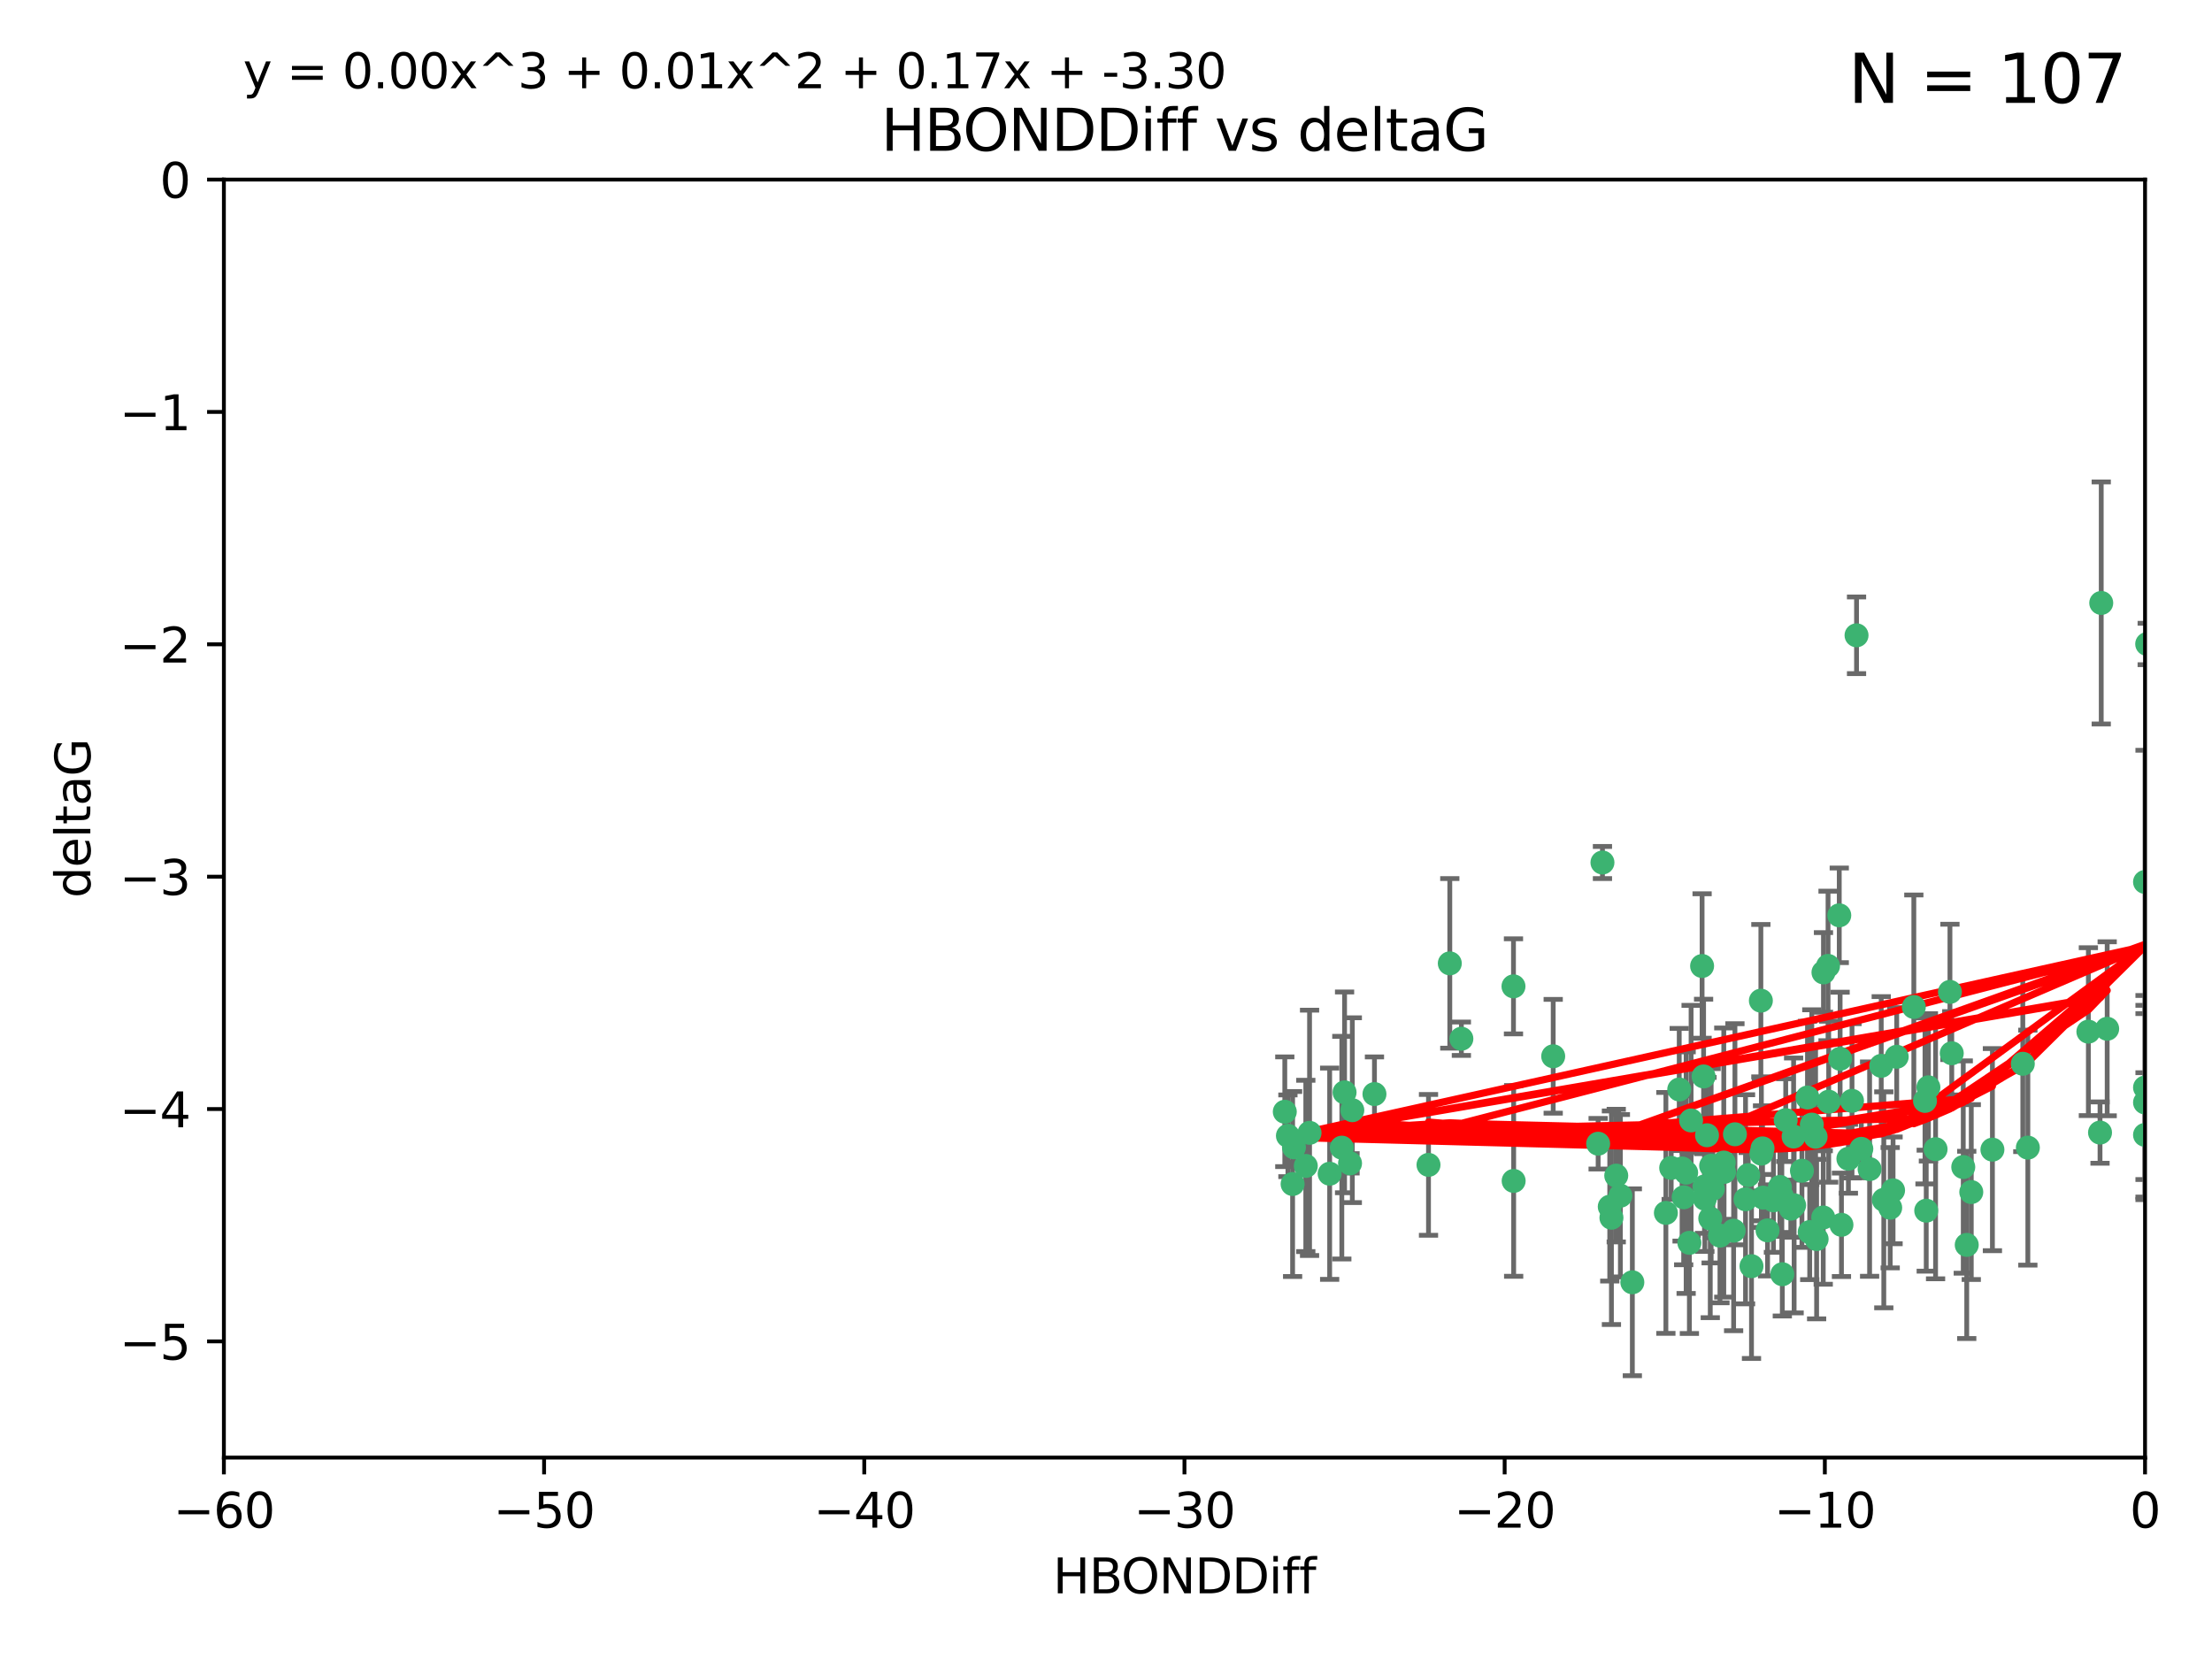 <?xml version="1.0" encoding="utf-8" standalone="no"?>
<!DOCTYPE svg PUBLIC "-//W3C//DTD SVG 1.1//EN"
  "http://www.w3.org/Graphics/SVG/1.1/DTD/svg11.dtd">
<svg xmlns:xlink="http://www.w3.org/1999/xlink" width="460.8pt" height="345.6pt" viewBox="0 0 460.8 345.6" xmlns="http://www.w3.org/2000/svg" version="1.1">
 <defs>
  <style type="text/css">*{stroke-linejoin: round; stroke-linecap: butt}</style>
 </defs>
 <g id="figure_1">
  <g id="patch_1">
   <path d="M 0 345.6 
L 460.8 345.6 
L 460.8 0 
L 0 0 
z
" style="fill: #ffffff"/>
  </g>
  <g id="axes_1">
   <g id="patch_2">
    <path d="M 46.64 303.64 
L 446.85 303.64 
L 446.85 37.411 
L 46.64 37.411 
z
" style="fill: #ffffff"/>
   </g>
   <g id="PathCollection_1">
    <defs>
     <path id="m6ad9141dc5" d="M 0 1.118 
C 0.297 1.118 0.581 1 0.791 0.791 
C 1 0.581 1.118 0.297 1.118 0 
C 1.118 -0.297 1 -0.581 0.791 -0.791 
C 0.581 -1 0.297 -1.118 0 -1.118 
C -0.297 -1.118 -0.581 -1 -0.791 -0.791 
C -1 -0.581 -1.118 -0.297 -1.118 0 
C -1.118 0.297 -1 0.581 -0.791 0.791 
C -0.581 1 -0.297 1.118 0 1.118 
z
" style="stroke: #3cb371"/>
    </defs>
    <g clip-path="url(#p185f1f44ca)">
     <use xlink:href="#m6ad9141dc5" x="335.341" y="251.376" style="fill: #3cb371; stroke: #3cb371"/>
     <use xlink:href="#m6ad9141dc5" x="364.189" y="244.802" style="fill: #3cb371; stroke: #3cb371"/>
     <use xlink:href="#m6ad9141dc5" x="351.931" y="258.906" style="fill: #3cb371; stroke: #3cb371"/>
     <use xlink:href="#m6ad9141dc5" x="368.215" y="256.313" style="fill: #3cb371; stroke: #3cb371"/>
     <use xlink:href="#m6ad9141dc5" x="373.059" y="251.786" style="fill: #3cb371; stroke: #3cb371"/>
     <use xlink:href="#m6ad9141dc5" x="377.43" y="234.279" style="fill: #3cb371; stroke: #3cb371"/>
     <use xlink:href="#m6ad9141dc5" x="337.557" y="249.089" style="fill: #3cb371; stroke: #3cb371"/>
     <use xlink:href="#m6ad9141dc5" x="373.64" y="236.761" style="fill: #3cb371; stroke: #3cb371"/>
     <use xlink:href="#m6ad9141dc5" x="340.047" y="267.123" style="fill: #3cb371; stroke: #3cb371"/>
     <use xlink:href="#m6ad9141dc5" x="335.69" y="253.675" style="fill: #3cb371; stroke: #3cb371"/>
     <use xlink:href="#m6ad9141dc5" x="272.022" y="242.885" style="fill: #3cb371; stroke: #3cb371"/>
     <use xlink:href="#m6ad9141dc5" x="351.255" y="244.286" style="fill: #3cb371; stroke: #3cb371"/>
     <use xlink:href="#m6ad9141dc5" x="371.188" y="249.184" style="fill: #3cb371; stroke: #3cb371"/>
     <use xlink:href="#m6ad9141dc5" x="336.694" y="244.904" style="fill: #3cb371; stroke: #3cb371"/>
     <use xlink:href="#m6ad9141dc5" x="315.323" y="246.006" style="fill: #3cb371; stroke: #3cb371"/>
     <use xlink:href="#m6ad9141dc5" x="383.608" y="255.153" style="fill: #3cb371; stroke: #3cb371"/>
     <use xlink:href="#m6ad9141dc5" x="269.556" y="239.006" style="fill: #3cb371; stroke: #3cb371"/>
     <use xlink:href="#m6ad9141dc5" x="361.144" y="256.374" style="fill: #3cb371; stroke: #3cb371"/>
     <use xlink:href="#m6ad9141dc5" x="366.927" y="240.322" style="fill: #3cb371; stroke: #3cb371"/>
     <use xlink:href="#m6ad9141dc5" x="350.738" y="249.42" style="fill: #3cb371; stroke: #3cb371"/>
     <use xlink:href="#m6ad9141dc5" x="378.435" y="258.124" style="fill: #3cb371; stroke: #3cb371"/>
     <use xlink:href="#m6ad9141dc5" x="280.099" y="227.56" style="fill: #3cb371; stroke: #3cb371"/>
     <use xlink:href="#m6ad9141dc5" x="281.711" y="231.275" style="fill: #3cb371; stroke: #3cb371"/>
     <use xlink:href="#m6ad9141dc5" x="332.922" y="238.257" style="fill: #3cb371; stroke: #3cb371"/>
     <use xlink:href="#m6ad9141dc5" x="279.527" y="239.079" style="fill: #3cb371; stroke: #3cb371"/>
     <use xlink:href="#m6ad9141dc5" x="361.418" y="236.29" style="fill: #3cb371; stroke: #3cb371"/>
     <use xlink:href="#m6ad9141dc5" x="370.791" y="247.264" style="fill: #3cb371; stroke: #3cb371"/>
     <use xlink:href="#m6ad9141dc5" x="348.14" y="243.297" style="fill: #3cb371; stroke: #3cb371"/>
     <use xlink:href="#m6ad9141dc5" x="352.286" y="233.408" style="fill: #3cb371; stroke: #3cb371"/>
     <use xlink:href="#m6ad9141dc5" x="378.221" y="236.812" style="fill: #3cb371; stroke: #3cb371"/>
     <use xlink:href="#m6ad9141dc5" x="363.626" y="249.834" style="fill: #3cb371; stroke: #3cb371"/>
     <use xlink:href="#m6ad9141dc5" x="281.237" y="242.343" style="fill: #3cb371; stroke: #3cb371"/>
     <use xlink:href="#m6ad9141dc5" x="389.473" y="243.546" style="fill: #3cb371; stroke: #3cb371"/>
     <use xlink:href="#m6ad9141dc5" x="347.034" y="252.67" style="fill: #3cb371; stroke: #3cb371"/>
     <use xlink:href="#m6ad9141dc5" x="276.992" y="244.506" style="fill: #3cb371; stroke: #3cb371"/>
     <use xlink:href="#m6ad9141dc5" x="269.274" y="246.652" style="fill: #3cb371; stroke: #3cb371"/>
     <use xlink:href="#m6ad9141dc5" x="356.28" y="253.824" style="fill: #3cb371; stroke: #3cb371"/>
     <use xlink:href="#m6ad9141dc5" x="358.301" y="257.405" style="fill: #3cb371; stroke: #3cb371"/>
     <use xlink:href="#m6ad9141dc5" x="373.75" y="251.078" style="fill: #3cb371; stroke: #3cb371"/>
     <use xlink:href="#m6ad9141dc5" x="380.951" y="229.501" style="fill: #3cb371; stroke: #3cb371"/>
     <use xlink:href="#m6ad9141dc5" x="364.868" y="263.771" style="fill: #3cb371; stroke: #3cb371"/>
     <use xlink:href="#m6ad9141dc5" x="355.151" y="249.721" style="fill: #3cb371; stroke: #3cb371"/>
     <use xlink:href="#m6ad9141dc5" x="359.095" y="242.181" style="fill: #3cb371; stroke: #3cb371"/>
     <use xlink:href="#m6ad9141dc5" x="367.286" y="249.489" style="fill: #3cb371; stroke: #3cb371"/>
     <use xlink:href="#m6ad9141dc5" x="379.813" y="253.628" style="fill: #3cb371; stroke: #3cb371"/>
     <use xlink:href="#m6ad9141dc5" x="393.763" y="251.587" style="fill: #3cb371; stroke: #3cb371"/>
     <use xlink:href="#m6ad9141dc5" x="367.169" y="239.231" style="fill: #3cb371; stroke: #3cb371"/>
     <use xlink:href="#m6ad9141dc5" x="383.331" y="220.566" style="fill: #3cb371; stroke: #3cb371"/>
     <use xlink:href="#m6ad9141dc5" x="356.818" y="247.636" style="fill: #3cb371; stroke: #3cb371"/>
     <use xlink:href="#m6ad9141dc5" x="375.375" y="243.883" style="fill: #3cb371; stroke: #3cb371"/>
     <use xlink:href="#m6ad9141dc5" x="380.815" y="201.217" style="fill: #3cb371; stroke: #3cb371"/>
     <use xlink:href="#m6ad9141dc5" x="385.055" y="241.389" style="fill: #3cb371; stroke: #3cb371"/>
     <use xlink:href="#m6ad9141dc5" x="369.439" y="250.053" style="fill: #3cb371; stroke: #3cb371"/>
     <use xlink:href="#m6ad9141dc5" x="286.325" y="227.915" style="fill: #3cb371; stroke: #3cb371"/>
     <use xlink:href="#m6ad9141dc5" x="371.289" y="265.443" style="fill: #3cb371; stroke: #3cb371"/>
     <use xlink:href="#m6ad9141dc5" x="392.43" y="249.947" style="fill: #3cb371; stroke: #3cb371"/>
     <use xlink:href="#m6ad9141dc5" x="376.997" y="256.665" style="fill: #3cb371; stroke: #3cb371"/>
     <use xlink:href="#m6ad9141dc5" x="355.078" y="247.167" style="fill: #3cb371; stroke: #3cb371"/>
     <use xlink:href="#m6ad9141dc5" x="387.747" y="239.326" style="fill: #3cb371; stroke: #3cb371"/>
     <use xlink:href="#m6ad9141dc5" x="385.806" y="229.326" style="fill: #3cb371; stroke: #3cb371"/>
     <use xlink:href="#m6ad9141dc5" x="379.862" y="202.571" style="fill: #3cb371; stroke: #3cb371"/>
     <use xlink:href="#m6ad9141dc5" x="354.578" y="201.236" style="fill: #3cb371; stroke: #3cb371"/>
     <use xlink:href="#m6ad9141dc5" x="356.461" y="242.854" style="fill: #3cb371; stroke: #3cb371"/>
     <use xlink:href="#m6ad9141dc5" x="386.75" y="132.347" style="fill: #3cb371; stroke: #3cb371"/>
     <use xlink:href="#m6ad9141dc5" x="302.019" y="200.688" style="fill: #3cb371; stroke: #3cb371"/>
     <use xlink:href="#m6ad9141dc5" x="272.805" y="235.99" style="fill: #3cb371; stroke: #3cb371"/>
     <use xlink:href="#m6ad9141dc5" x="359.153" y="244.134" style="fill: #3cb371; stroke: #3cb371"/>
     <use xlink:href="#m6ad9141dc5" x="371.999" y="233.345" style="fill: #3cb371; stroke: #3cb371"/>
     <use xlink:href="#m6ad9141dc5" x="350.408" y="243.424" style="fill: #3cb371; stroke: #3cb371"/>
     <use xlink:href="#m6ad9141dc5" x="409.709" y="259.335" style="fill: #3cb371; stroke: #3cb371"/>
     <use xlink:href="#m6ad9141dc5" x="354.889" y="224.244" style="fill: #3cb371; stroke: #3cb371"/>
     <use xlink:href="#m6ad9141dc5" x="267.647" y="231.598" style="fill: #3cb371; stroke: #3cb371"/>
     <use xlink:href="#m6ad9141dc5" x="437.474" y="235.936" style="fill: #3cb371; stroke: #3cb371"/>
     <use xlink:href="#m6ad9141dc5" x="437.727" y="125.606" style="fill: #3cb371; stroke: #3cb371"/>
     <use xlink:href="#m6ad9141dc5" x="268.297" y="236.603" style="fill: #3cb371; stroke: #3cb371"/>
     <use xlink:href="#m6ad9141dc5" x="446.85" y="236.42" style="fill: #3cb371; stroke: #3cb371"/>
     <use xlink:href="#m6ad9141dc5" x="304.431" y="216.388" style="fill: #3cb371; stroke: #3cb371"/>
     <use xlink:href="#m6ad9141dc5" x="391.895" y="222.034" style="fill: #3cb371; stroke: #3cb371"/>
     <use xlink:href="#m6ad9141dc5" x="406.209" y="206.631" style="fill: #3cb371; stroke: #3cb371"/>
     <use xlink:href="#m6ad9141dc5" x="401.269" y="252.205" style="fill: #3cb371; stroke: #3cb371"/>
     <use xlink:href="#m6ad9141dc5" x="398.685" y="209.766" style="fill: #3cb371; stroke: #3cb371"/>
     <use xlink:href="#m6ad9141dc5" x="410.653" y="248.33" style="fill: #3cb371; stroke: #3cb371"/>
     <use xlink:href="#m6ad9141dc5" x="323.561" y="220.042" style="fill: #3cb371; stroke: #3cb371"/>
     <use xlink:href="#m6ad9141dc5" x="297.583" y="242.663" style="fill: #3cb371; stroke: #3cb371"/>
     <use xlink:href="#m6ad9141dc5" x="355.603" y="236.492" style="fill: #3cb371; stroke: #3cb371"/>
     <use xlink:href="#m6ad9141dc5" x="376.533" y="228.634" style="fill: #3cb371; stroke: #3cb371"/>
     <use xlink:href="#m6ad9141dc5" x="401.723" y="226.513" style="fill: #3cb371; stroke: #3cb371"/>
     <use xlink:href="#m6ad9141dc5" x="315.286" y="205.474" style="fill: #3cb371; stroke: #3cb371"/>
     <use xlink:href="#m6ad9141dc5" x="383.153" y="190.68" style="fill: #3cb371; stroke: #3cb371"/>
     <use xlink:href="#m6ad9141dc5" x="366.821" y="208.457" style="fill: #3cb371; stroke: #3cb371"/>
     <use xlink:href="#m6ad9141dc5" x="401.013" y="229.336" style="fill: #3cb371; stroke: #3cb371"/>
     <use xlink:href="#m6ad9141dc5" x="435.046" y="214.911" style="fill: #3cb371; stroke: #3cb371"/>
     <use xlink:href="#m6ad9141dc5" x="438.965" y="214.311" style="fill: #3cb371; stroke: #3cb371"/>
     <use xlink:href="#m6ad9141dc5" x="406.587" y="219.415" style="fill: #3cb371; stroke: #3cb371"/>
     <use xlink:href="#m6ad9141dc5" x="422.439" y="239.073" style="fill: #3cb371; stroke: #3cb371"/>
     <use xlink:href="#m6ad9141dc5" x="446.85" y="183.726" style="fill: #3cb371; stroke: #3cb371"/>
     <use xlink:href="#m6ad9141dc5" x="349.815" y="226.96" style="fill: #3cb371; stroke: #3cb371"/>
     <use xlink:href="#m6ad9141dc5" x="395.118" y="220.145" style="fill: #3cb371; stroke: #3cb371"/>
     <use xlink:href="#m6ad9141dc5" x="408.983" y="243.116" style="fill: #3cb371; stroke: #3cb371"/>
     <use xlink:href="#m6ad9141dc5" x="446.85" y="229.664" style="fill: #3cb371; stroke: #3cb371"/>
     <use xlink:href="#m6ad9141dc5" x="394.36" y="247.971" style="fill: #3cb371; stroke: #3cb371"/>
     <use xlink:href="#m6ad9141dc5" x="415.057" y="239.49" style="fill: #3cb371; stroke: #3cb371"/>
     <use xlink:href="#m6ad9141dc5" x="403.215" y="239.393" style="fill: #3cb371; stroke: #3cb371"/>
     <use xlink:href="#m6ad9141dc5" x="421.387" y="221.602" style="fill: #3cb371; stroke: #3cb371"/>
     <use xlink:href="#m6ad9141dc5" x="447.3" y="134.155" style="fill: #3cb371; stroke: #3cb371"/>
     <use xlink:href="#m6ad9141dc5" x="333.82" y="179.678" style="fill: #3cb371; stroke: #3cb371"/>
     <use xlink:href="#m6ad9141dc5" x="446.85" y="226.55" style="fill: #3cb371; stroke: #3cb371"/>
    </g>
   </g>
   <g id="matplotlib.axis_1">
    <g id="xtick_1">
     <g id="line2d_1">
      <defs>
       <path id="m36230d16c9" d="M 0 0 
L 0 3.5 
" style="stroke: #000000; stroke-width: 0.8"/>
      </defs>
      <g>
       <use xlink:href="#m36230d16c9" x="46.64" y="303.64" style="stroke: #000000; stroke-width: 0.8"/>
      </g>
     </g>
     <g id="text_1">
      <!-- −60 -->
      <g transform="translate(36.088 318.238)scale(0.1 -0.1)">
       <defs>
        <path id="DejaVuSans-2212" d="M 678 2272 
L 4684 2272 
L 4684 1741 
L 678 1741 
L 678 2272 
z
" transform="scale(0.016)"/>
        <path id="DejaVuSans-36" d="M 2113 2584 
Q 1688 2584 1439 2293 
Q 1191 2003 1191 1497 
Q 1191 994 1439 701 
Q 1688 409 2113 409 
Q 2538 409 2786 701 
Q 3034 994 3034 1497 
Q 3034 2003 2786 2293 
Q 2538 2584 2113 2584 
z
M 3366 4563 
L 3366 3988 
Q 3128 4100 2886 4159 
Q 2644 4219 2406 4219 
Q 1781 4219 1451 3797 
Q 1122 3375 1075 2522 
Q 1259 2794 1537 2939 
Q 1816 3084 2150 3084 
Q 2853 3084 3261 2657 
Q 3669 2231 3669 1497 
Q 3669 778 3244 343 
Q 2819 -91 2113 -91 
Q 1303 -91 875 529 
Q 447 1150 447 2328 
Q 447 3434 972 4092 
Q 1497 4750 2381 4750 
Q 2619 4750 2861 4703 
Q 3103 4656 3366 4563 
z
" transform="scale(0.016)"/>
        <path id="DejaVuSans-30" d="M 2034 4250 
Q 1547 4250 1301 3770 
Q 1056 3291 1056 2328 
Q 1056 1369 1301 889 
Q 1547 409 2034 409 
Q 2525 409 2770 889 
Q 3016 1369 3016 2328 
Q 3016 3291 2770 3770 
Q 2525 4250 2034 4250 
z
M 2034 4750 
Q 2819 4750 3233 4129 
Q 3647 3509 3647 2328 
Q 3647 1150 3233 529 
Q 2819 -91 2034 -91 
Q 1250 -91 836 529 
Q 422 1150 422 2328 
Q 422 3509 836 4129 
Q 1250 4750 2034 4750 
z
" transform="scale(0.016)"/>
       </defs>
       <use xlink:href="#DejaVuSans-2212"/>
       <use xlink:href="#DejaVuSans-36" x="83.789"/>
       <use xlink:href="#DejaVuSans-30" x="147.412"/>
      </g>
     </g>
    </g>
    <g id="xtick_2">
     <g id="line2d_2">
      <g>
       <use xlink:href="#m36230d16c9" x="113.342" y="303.64" style="stroke: #000000; stroke-width: 0.8"/>
      </g>
     </g>
     <g id="text_2">
      <!-- −50 -->
      <g transform="translate(102.789 318.238)scale(0.1 -0.1)">
       <defs>
        <path id="DejaVuSans-35" d="M 691 4666 
L 3169 4666 
L 3169 4134 
L 1269 4134 
L 1269 2991 
Q 1406 3038 1543 3061 
Q 1681 3084 1819 3084 
Q 2600 3084 3056 2656 
Q 3513 2228 3513 1497 
Q 3513 744 3044 326 
Q 2575 -91 1722 -91 
Q 1428 -91 1123 -41 
Q 819 9 494 109 
L 494 744 
Q 775 591 1075 516 
Q 1375 441 1709 441 
Q 2250 441 2565 725 
Q 2881 1009 2881 1497 
Q 2881 1984 2565 2268 
Q 2250 2553 1709 2553 
Q 1456 2553 1204 2497 
Q 953 2441 691 2322 
L 691 4666 
z
" transform="scale(0.016)"/>
       </defs>
       <use xlink:href="#DejaVuSans-2212"/>
       <use xlink:href="#DejaVuSans-35" x="83.789"/>
       <use xlink:href="#DejaVuSans-30" x="147.412"/>
      </g>
     </g>
    </g>
    <g id="xtick_3">
     <g id="line2d_3">
      <g>
       <use xlink:href="#m36230d16c9" x="180.043" y="303.64" style="stroke: #000000; stroke-width: 0.8"/>
      </g>
     </g>
     <g id="text_3">
      <!-- −40 -->
      <g transform="translate(169.491 318.238)scale(0.1 -0.1)">
       <defs>
        <path id="DejaVuSans-34" d="M 2419 4116 
L 825 1625 
L 2419 1625 
L 2419 4116 
z
M 2253 4666 
L 3047 4666 
L 3047 1625 
L 3713 1625 
L 3713 1100 
L 3047 1100 
L 3047 0 
L 2419 0 
L 2419 1100 
L 313 1100 
L 313 1709 
L 2253 4666 
z
" transform="scale(0.016)"/>
       </defs>
       <use xlink:href="#DejaVuSans-2212"/>
       <use xlink:href="#DejaVuSans-34" x="83.789"/>
       <use xlink:href="#DejaVuSans-30" x="147.412"/>
      </g>
     </g>
    </g>
    <g id="xtick_4">
     <g id="line2d_4">
      <g>
       <use xlink:href="#m36230d16c9" x="246.745" y="303.64" style="stroke: #000000; stroke-width: 0.8"/>
      </g>
     </g>
     <g id="text_4">
      <!-- −30 -->
      <g transform="translate(236.193 318.238)scale(0.1 -0.1)">
       <defs>
        <path id="DejaVuSans-33" d="M 2597 2516 
Q 3050 2419 3304 2112 
Q 3559 1806 3559 1356 
Q 3559 666 3084 287 
Q 2609 -91 1734 -91 
Q 1441 -91 1130 -33 
Q 819 25 488 141 
L 488 750 
Q 750 597 1062 519 
Q 1375 441 1716 441 
Q 2309 441 2620 675 
Q 2931 909 2931 1356 
Q 2931 1769 2642 2001 
Q 2353 2234 1838 2234 
L 1294 2234 
L 1294 2753 
L 1863 2753 
Q 2328 2753 2575 2939 
Q 2822 3125 2822 3475 
Q 2822 3834 2567 4026 
Q 2313 4219 1838 4219 
Q 1578 4219 1281 4162 
Q 984 4106 628 3988 
L 628 4550 
Q 988 4650 1302 4700 
Q 1616 4750 1894 4750 
Q 2613 4750 3031 4423 
Q 3450 4097 3450 3541 
Q 3450 3153 3228 2886 
Q 3006 2619 2597 2516 
z
" transform="scale(0.016)"/>
       </defs>
       <use xlink:href="#DejaVuSans-2212"/>
       <use xlink:href="#DejaVuSans-33" x="83.789"/>
       <use xlink:href="#DejaVuSans-30" x="147.412"/>
      </g>
     </g>
    </g>
    <g id="xtick_5">
     <g id="line2d_5">
      <g>
       <use xlink:href="#m36230d16c9" x="313.447" y="303.64" style="stroke: #000000; stroke-width: 0.8"/>
      </g>
     </g>
     <g id="text_5">
      <!-- −20 -->
      <g transform="translate(302.894 318.238)scale(0.1 -0.1)">
       <defs>
        <path id="DejaVuSans-32" d="M 1228 531 
L 3431 531 
L 3431 0 
L 469 0 
L 469 531 
Q 828 903 1448 1529 
Q 2069 2156 2228 2338 
Q 2531 2678 2651 2914 
Q 2772 3150 2772 3378 
Q 2772 3750 2511 3984 
Q 2250 4219 1831 4219 
Q 1534 4219 1204 4116 
Q 875 4013 500 3803 
L 500 4441 
Q 881 4594 1212 4672 
Q 1544 4750 1819 4750 
Q 2544 4750 2975 4387 
Q 3406 4025 3406 3419 
Q 3406 3131 3298 2873 
Q 3191 2616 2906 2266 
Q 2828 2175 2409 1742 
Q 1991 1309 1228 531 
z
" transform="scale(0.016)"/>
       </defs>
       <use xlink:href="#DejaVuSans-2212"/>
       <use xlink:href="#DejaVuSans-32" x="83.789"/>
       <use xlink:href="#DejaVuSans-30" x="147.412"/>
      </g>
     </g>
    </g>
    <g id="xtick_6">
     <g id="line2d_6">
      <g>
       <use xlink:href="#m36230d16c9" x="380.148" y="303.64" style="stroke: #000000; stroke-width: 0.8"/>
      </g>
     </g>
     <g id="text_6">
      <!-- −10 -->
      <g transform="translate(369.596 318.238)scale(0.1 -0.1)">
       <defs>
        <path id="DejaVuSans-31" d="M 794 531 
L 1825 531 
L 1825 4091 
L 703 3866 
L 703 4441 
L 1819 4666 
L 2450 4666 
L 2450 531 
L 3481 531 
L 3481 0 
L 794 0 
L 794 531 
z
" transform="scale(0.016)"/>
       </defs>
       <use xlink:href="#DejaVuSans-2212"/>
       <use xlink:href="#DejaVuSans-31" x="83.789"/>
       <use xlink:href="#DejaVuSans-30" x="147.412"/>
      </g>
     </g>
    </g>
    <g id="xtick_7">
     <g id="line2d_7">
      <g>
       <use xlink:href="#m36230d16c9" x="446.85" y="303.64" style="stroke: #000000; stroke-width: 0.8"/>
      </g>
     </g>
     <g id="text_7">
      <!-- 0 -->
      <g transform="translate(443.669 318.238)scale(0.1 -0.1)">
       <use xlink:href="#DejaVuSans-30"/>
      </g>
     </g>
    </g>
    <g id="text_8">
     <!-- HBONDDiff -->
     <g transform="translate(219.356 331.917)scale(0.1 -0.1)">
      <defs>
       <path id="DejaVuSans-48" d="M 628 4666 
L 1259 4666 
L 1259 2753 
L 3553 2753 
L 3553 4666 
L 4184 4666 
L 4184 0 
L 3553 0 
L 3553 2222 
L 1259 2222 
L 1259 0 
L 628 0 
L 628 4666 
z
" transform="scale(0.016)"/>
       <path id="DejaVuSans-42" d="M 1259 2228 
L 1259 519 
L 2272 519 
Q 2781 519 3026 730 
Q 3272 941 3272 1375 
Q 3272 1813 3026 2020 
Q 2781 2228 2272 2228 
L 1259 2228 
z
M 1259 4147 
L 1259 2741 
L 2194 2741 
Q 2656 2741 2882 2914 
Q 3109 3088 3109 3444 
Q 3109 3797 2882 3972 
Q 2656 4147 2194 4147 
L 1259 4147 
z
M 628 4666 
L 2241 4666 
Q 2963 4666 3353 4366 
Q 3744 4066 3744 3513 
Q 3744 3084 3544 2831 
Q 3344 2578 2956 2516 
Q 3422 2416 3680 2098 
Q 3938 1781 3938 1306 
Q 3938 681 3513 340 
Q 3088 0 2303 0 
L 628 0 
L 628 4666 
z
" transform="scale(0.016)"/>
       <path id="DejaVuSans-4f" d="M 2522 4238 
Q 1834 4238 1429 3725 
Q 1025 3213 1025 2328 
Q 1025 1447 1429 934 
Q 1834 422 2522 422 
Q 3209 422 3611 934 
Q 4013 1447 4013 2328 
Q 4013 3213 3611 3725 
Q 3209 4238 2522 4238 
z
M 2522 4750 
Q 3503 4750 4090 4092 
Q 4678 3434 4678 2328 
Q 4678 1225 4090 567 
Q 3503 -91 2522 -91 
Q 1538 -91 948 565 
Q 359 1222 359 2328 
Q 359 3434 948 4092 
Q 1538 4750 2522 4750 
z
" transform="scale(0.016)"/>
       <path id="DejaVuSans-4e" d="M 628 4666 
L 1478 4666 
L 3547 763 
L 3547 4666 
L 4159 4666 
L 4159 0 
L 3309 0 
L 1241 3903 
L 1241 0 
L 628 0 
L 628 4666 
z
" transform="scale(0.016)"/>
       <path id="DejaVuSans-44" d="M 1259 4147 
L 1259 519 
L 2022 519 
Q 2988 519 3436 956 
Q 3884 1394 3884 2338 
Q 3884 3275 3436 3711 
Q 2988 4147 2022 4147 
L 1259 4147 
z
M 628 4666 
L 1925 4666 
Q 3281 4666 3915 4102 
Q 4550 3538 4550 2338 
Q 4550 1131 3912 565 
Q 3275 0 1925 0 
L 628 0 
L 628 4666 
z
" transform="scale(0.016)"/>
       <path id="DejaVuSans-69" d="M 603 3500 
L 1178 3500 
L 1178 0 
L 603 0 
L 603 3500 
z
M 603 4863 
L 1178 4863 
L 1178 4134 
L 603 4134 
L 603 4863 
z
" transform="scale(0.016)"/>
       <path id="DejaVuSans-66" d="M 2375 4863 
L 2375 4384 
L 1825 4384 
Q 1516 4384 1395 4259 
Q 1275 4134 1275 3809 
L 1275 3500 
L 2222 3500 
L 2222 3053 
L 1275 3053 
L 1275 0 
L 697 0 
L 697 3053 
L 147 3053 
L 147 3500 
L 697 3500 
L 697 3744 
Q 697 4328 969 4595 
Q 1241 4863 1831 4863 
L 2375 4863 
z
" transform="scale(0.016)"/>
      </defs>
      <use xlink:href="#DejaVuSans-48"/>
      <use xlink:href="#DejaVuSans-42" x="75.195"/>
      <use xlink:href="#DejaVuSans-4f" x="142.049"/>
      <use xlink:href="#DejaVuSans-4e" x="220.76"/>
      <use xlink:href="#DejaVuSans-44" x="295.564"/>
      <use xlink:href="#DejaVuSans-44" x="372.566"/>
      <use xlink:href="#DejaVuSans-69" x="449.568"/>
      <use xlink:href="#DejaVuSans-66" x="477.352"/>
      <use xlink:href="#DejaVuSans-66" x="512.557"/>
     </g>
    </g>
   </g>
   <g id="matplotlib.axis_2">
    <g id="ytick_1">
     <g id="line2d_8">
      <defs>
       <path id="mcfe37f6109" d="M 0 0 
L -3.5 0 
" style="stroke: #000000; stroke-width: 0.8"/>
      </defs>
      <g>
       <use xlink:href="#mcfe37f6109" x="46.64" y="279.437" style="stroke: #000000; stroke-width: 0.8"/>
      </g>
     </g>
     <g id="text_9">
      <!-- −5 -->
      <g transform="translate(24.898 283.237)scale(0.1 -0.1)">
       <use xlink:href="#DejaVuSans-2212"/>
       <use xlink:href="#DejaVuSans-35" x="83.789"/>
      </g>
     </g>
    </g>
    <g id="ytick_2">
     <g id="line2d_9">
      <g>
       <use xlink:href="#mcfe37f6109" x="46.64" y="231.032" style="stroke: #000000; stroke-width: 0.8"/>
      </g>
     </g>
     <g id="text_10">
      <!-- −4 -->
      <g transform="translate(24.898 234.831)scale(0.1 -0.1)">
       <use xlink:href="#DejaVuSans-2212"/>
       <use xlink:href="#DejaVuSans-34" x="83.789"/>
      </g>
     </g>
    </g>
    <g id="ytick_3">
     <g id="line2d_10">
      <g>
       <use xlink:href="#mcfe37f6109" x="46.64" y="182.627" style="stroke: #000000; stroke-width: 0.8"/>
      </g>
     </g>
     <g id="text_11">
      <!-- −3 -->
      <g transform="translate(24.898 186.426)scale(0.1 -0.1)">
       <use xlink:href="#DejaVuSans-2212"/>
       <use xlink:href="#DejaVuSans-33" x="83.789"/>
      </g>
     </g>
    </g>
    <g id="ytick_4">
     <g id="line2d_11">
      <g>
       <use xlink:href="#mcfe37f6109" x="46.64" y="134.222" style="stroke: #000000; stroke-width: 0.8"/>
      </g>
     </g>
     <g id="text_12">
      <!-- −2 -->
      <g transform="translate(24.898 138.021)scale(0.1 -0.1)">
       <use xlink:href="#DejaVuSans-2212"/>
       <use xlink:href="#DejaVuSans-32" x="83.789"/>
      </g>
     </g>
    </g>
    <g id="ytick_5">
     <g id="line2d_12">
      <g>
       <use xlink:href="#mcfe37f6109" x="46.64" y="85.816" style="stroke: #000000; stroke-width: 0.8"/>
      </g>
     </g>
     <g id="text_13">
      <!-- −1 -->
      <g transform="translate(24.898 89.616)scale(0.1 -0.1)">
       <use xlink:href="#DejaVuSans-2212"/>
       <use xlink:href="#DejaVuSans-31" x="83.789"/>
      </g>
     </g>
    </g>
    <g id="ytick_6">
     <g id="line2d_13">
      <g>
       <use xlink:href="#mcfe37f6109" x="46.64" y="37.411" style="stroke: #000000; stroke-width: 0.8"/>
      </g>
     </g>
     <g id="text_14">
      <!-- 0 -->
      <g transform="translate(33.278 41.21)scale(0.1 -0.1)">
       <use xlink:href="#DejaVuSans-30"/>
      </g>
     </g>
    </g>
    <g id="text_15">
     <!-- deltaG -->
     <g transform="translate(18.818 187.064)rotate(-90)scale(0.1 -0.1)">
      <defs>
       <path id="DejaVuSans-64" d="M 2906 2969 
L 2906 4863 
L 3481 4863 
L 3481 0 
L 2906 0 
L 2906 525 
Q 2725 213 2448 61 
Q 2172 -91 1784 -91 
Q 1150 -91 751 415 
Q 353 922 353 1747 
Q 353 2572 751 3078 
Q 1150 3584 1784 3584 
Q 2172 3584 2448 3432 
Q 2725 3281 2906 2969 
z
M 947 1747 
Q 947 1113 1208 752 
Q 1469 391 1925 391 
Q 2381 391 2643 752 
Q 2906 1113 2906 1747 
Q 2906 2381 2643 2742 
Q 2381 3103 1925 3103 
Q 1469 3103 1208 2742 
Q 947 2381 947 1747 
z
" transform="scale(0.016)"/>
       <path id="DejaVuSans-65" d="M 3597 1894 
L 3597 1613 
L 953 1613 
Q 991 1019 1311 708 
Q 1631 397 2203 397 
Q 2534 397 2845 478 
Q 3156 559 3463 722 
L 3463 178 
Q 3153 47 2828 -22 
Q 2503 -91 2169 -91 
Q 1331 -91 842 396 
Q 353 884 353 1716 
Q 353 2575 817 3079 
Q 1281 3584 2069 3584 
Q 2775 3584 3186 3129 
Q 3597 2675 3597 1894 
z
M 3022 2063 
Q 3016 2534 2758 2815 
Q 2500 3097 2075 3097 
Q 1594 3097 1305 2825 
Q 1016 2553 972 2059 
L 3022 2063 
z
" transform="scale(0.016)"/>
       <path id="DejaVuSans-6c" d="M 603 4863 
L 1178 4863 
L 1178 0 
L 603 0 
L 603 4863 
z
" transform="scale(0.016)"/>
       <path id="DejaVuSans-74" d="M 1172 4494 
L 1172 3500 
L 2356 3500 
L 2356 3053 
L 1172 3053 
L 1172 1153 
Q 1172 725 1289 603 
Q 1406 481 1766 481 
L 2356 481 
L 2356 0 
L 1766 0 
Q 1100 0 847 248 
Q 594 497 594 1153 
L 594 3053 
L 172 3053 
L 172 3500 
L 594 3500 
L 594 4494 
L 1172 4494 
z
" transform="scale(0.016)"/>
       <path id="DejaVuSans-61" d="M 2194 1759 
Q 1497 1759 1228 1600 
Q 959 1441 959 1056 
Q 959 750 1161 570 
Q 1363 391 1709 391 
Q 2188 391 2477 730 
Q 2766 1069 2766 1631 
L 2766 1759 
L 2194 1759 
z
M 3341 1997 
L 3341 0 
L 2766 0 
L 2766 531 
Q 2569 213 2275 61 
Q 1981 -91 1556 -91 
Q 1019 -91 701 211 
Q 384 513 384 1019 
Q 384 1609 779 1909 
Q 1175 2209 1959 2209 
L 2766 2209 
L 2766 2266 
Q 2766 2663 2505 2880 
Q 2244 3097 1772 3097 
Q 1472 3097 1187 3025 
Q 903 2953 641 2809 
L 641 3341 
Q 956 3463 1253 3523 
Q 1550 3584 1831 3584 
Q 2591 3584 2966 3190 
Q 3341 2797 3341 1997 
z
" transform="scale(0.016)"/>
       <path id="DejaVuSans-47" d="M 3809 666 
L 3809 1919 
L 2778 1919 
L 2778 2438 
L 4434 2438 
L 4434 434 
Q 4069 175 3628 42 
Q 3188 -91 2688 -91 
Q 1594 -91 976 548 
Q 359 1188 359 2328 
Q 359 3472 976 4111 
Q 1594 4750 2688 4750 
Q 3144 4750 3555 4637 
Q 3966 4525 4313 4306 
L 4313 3634 
Q 3963 3931 3569 4081 
Q 3175 4231 2741 4231 
Q 1884 4231 1454 3753 
Q 1025 3275 1025 2328 
Q 1025 1384 1454 906 
Q 1884 428 2741 428 
Q 3075 428 3337 486 
Q 3600 544 3809 666 
z
" transform="scale(0.016)"/>
      </defs>
      <use xlink:href="#DejaVuSans-64"/>
      <use xlink:href="#DejaVuSans-65" x="63.477"/>
      <use xlink:href="#DejaVuSans-6c" x="125"/>
      <use xlink:href="#DejaVuSans-74" x="152.783"/>
      <use xlink:href="#DejaVuSans-61" x="191.992"/>
      <use xlink:href="#DejaVuSans-47" x="253.271"/>
     </g>
    </g>
   </g>
   <g id="LineCollection_1">
    <path d="M 335.341 266.868 
L 335.341 235.885 
" clip-path="url(#p185f1f44ca)" style="fill: none; stroke: #696969"/>
    <path d="M 364.189 249.5 
L 364.189 240.104 
" clip-path="url(#p185f1f44ca)" style="fill: none; stroke: #696969"/>
    <path d="M 351.931 277.791 
L 351.931 240.02 
" clip-path="url(#p185f1f44ca)" style="fill: none; stroke: #696969"/>
    <path d="M 368.215 265.803 
L 368.215 246.824 
" clip-path="url(#p185f1f44ca)" style="fill: none; stroke: #696969"/>
    <path d="M 373.059 257.734 
L 373.059 245.838 
" clip-path="url(#p185f1f44ca)" style="fill: none; stroke: #696969"/>
    <path d="M 377.43 258.2 
L 377.43 210.359 
" clip-path="url(#p185f1f44ca)" style="fill: none; stroke: #696969"/>
    <path d="M 337.557 266.002 
L 337.557 232.177 
" clip-path="url(#p185f1f44ca)" style="fill: none; stroke: #696969"/>
    <path d="M 373.64 253.12 
L 373.64 220.402 
" clip-path="url(#p185f1f44ca)" style="fill: none; stroke: #696969"/>
    <path d="M 340.047 286.59 
L 340.047 247.657 
" clip-path="url(#p185f1f44ca)" style="fill: none; stroke: #696969"/>
    <path d="M 335.69 275.917 
L 335.69 231.432 
" clip-path="url(#p185f1f44ca)" style="fill: none; stroke: #696969"/>
    <path d="M 272.022 260.726 
L 272.022 225.044 
" clip-path="url(#p185f1f44ca)" style="fill: none; stroke: #696969"/>
    <path d="M 351.255 269.446 
L 351.255 219.127 
" clip-path="url(#p185f1f44ca)" style="fill: none; stroke: #696969"/>
    <path d="M 371.188 264.639 
L 371.188 233.729 
" clip-path="url(#p185f1f44ca)" style="fill: none; stroke: #696969"/>
    <path d="M 336.694 258.718 
L 336.694 231.09 
" clip-path="url(#p185f1f44ca)" style="fill: none; stroke: #696969"/>
    <path d="M 315.323 265.875 
L 315.323 226.137 
" clip-path="url(#p185f1f44ca)" style="fill: none; stroke: #696969"/>
    <path d="M 383.608 265.926 
L 383.608 244.38 
" clip-path="url(#p185f1f44ca)" style="fill: none; stroke: #696969"/>
    <path d="M 269.556 242.114 
L 269.556 235.899 
" clip-path="url(#p185f1f44ca)" style="fill: none; stroke: #696969"/>
    <path d="M 361.144 277.212 
L 361.144 235.537 
" clip-path="url(#p185f1f44ca)" style="fill: none; stroke: #696969"/>
    <path d="M 366.927 255.689 
L 366.927 224.955 
" clip-path="url(#p185f1f44ca)" style="fill: none; stroke: #696969"/>
    <path d="M 350.738 263.474 
L 350.738 235.367 
" clip-path="url(#p185f1f44ca)" style="fill: none; stroke: #696969"/>
    <path d="M 378.435 274.738 
L 378.435 241.51 
" clip-path="url(#p185f1f44ca)" style="fill: none; stroke: #696969"/>
    <path d="M 280.099 248.472 
L 280.099 206.649 
" clip-path="url(#p185f1f44ca)" style="fill: none; stroke: #696969"/>
    <path d="M 281.711 250.525 
L 281.711 212.026 
" clip-path="url(#p185f1f44ca)" style="fill: none; stroke: #696969"/>
    <path d="M 332.922 243.53 
L 332.922 232.983 
" clip-path="url(#p185f1f44ca)" style="fill: none; stroke: #696969"/>
    <path d="M 279.527 262.268 
L 279.527 215.889 
" clip-path="url(#p185f1f44ca)" style="fill: none; stroke: #696969"/>
    <path d="M 361.418 259.32 
L 361.418 213.259 
" clip-path="url(#p185f1f44ca)" style="fill: none; stroke: #696969"/>
    <path d="M 370.791 257.556 
L 370.791 236.972 
" clip-path="url(#p185f1f44ca)" style="fill: none; stroke: #696969"/>
    <path d="M 348.14 249.844 
L 348.14 236.751 
" clip-path="url(#p185f1f44ca)" style="fill: none; stroke: #696969"/>
    <path d="M 352.286 257.378 
L 352.286 209.438 
" clip-path="url(#p185f1f44ca)" style="fill: none; stroke: #696969"/>
    <path d="M 378.221 255.933 
L 378.221 217.692 
" clip-path="url(#p185f1f44ca)" style="fill: none; stroke: #696969"/>
    <path d="M 363.626 271.614 
L 363.626 228.054 
" clip-path="url(#p185f1f44ca)" style="fill: none; stroke: #696969"/>
    <path d="M 281.237 244.362 
L 281.237 240.323 
" clip-path="url(#p185f1f44ca)" style="fill: none; stroke: #696969"/>
    <path d="M 389.473 265.877 
L 389.473 221.215 
" clip-path="url(#p185f1f44ca)" style="fill: none; stroke: #696969"/>
    <path d="M 347.034 277.765 
L 347.034 227.576 
" clip-path="url(#p185f1f44ca)" style="fill: none; stroke: #696969"/>
    <path d="M 276.992 266.515 
L 276.992 222.497 
" clip-path="url(#p185f1f44ca)" style="fill: none; stroke: #696969"/>
    <path d="M 269.274 265.921 
L 269.274 227.383 
" clip-path="url(#p185f1f44ca)" style="fill: none; stroke: #696969"/>
    <path d="M 356.28 274.494 
L 356.28 233.154 
" clip-path="url(#p185f1f44ca)" style="fill: none; stroke: #696969"/>
    <path d="M 358.301 271.395 
L 358.301 243.416 
" clip-path="url(#p185f1f44ca)" style="fill: none; stroke: #696969"/>
    <path d="M 373.75 273.501 
L 373.75 228.654 
" clip-path="url(#p185f1f44ca)" style="fill: none; stroke: #696969"/>
    <path d="M 380.951 246.274 
L 380.951 212.728 
" clip-path="url(#p185f1f44ca)" style="fill: none; stroke: #696969"/>
    <path d="M 364.868 282.994 
L 364.868 244.549 
" clip-path="url(#p185f1f44ca)" style="fill: none; stroke: #696969"/>
    <path d="M 355.151 260.7 
L 355.151 238.741 
" clip-path="url(#p185f1f44ca)" style="fill: none; stroke: #696969"/>
    <path d="M 359.095 270.209 
L 359.095 214.153 
" clip-path="url(#p185f1f44ca)" style="fill: none; stroke: #696969"/>
    <path d="M 367.286 254.312 
L 367.286 244.665 
" clip-path="url(#p185f1f44ca)" style="fill: none; stroke: #696969"/>
    <path d="M 379.813 267.528 
L 379.813 239.727 
" clip-path="url(#p185f1f44ca)" style="fill: none; stroke: #696969"/>
    <path d="M 393.763 264.121 
L 393.763 239.054 
" clip-path="url(#p185f1f44ca)" style="fill: none; stroke: #696969"/>
    <path d="M 367.169 248.098 
L 367.169 230.363 
" clip-path="url(#p185f1f44ca)" style="fill: none; stroke: #696969"/>
    <path d="M 383.331 234.434 
L 383.331 206.698 
" clip-path="url(#p185f1f44ca)" style="fill: none; stroke: #696969"/>
    <path d="M 356.818 257.858 
L 356.818 237.413 
" clip-path="url(#p185f1f44ca)" style="fill: none; stroke: #696969"/>
    <path d="M 375.375 259.845 
L 375.375 227.921 
" clip-path="url(#p185f1f44ca)" style="fill: none; stroke: #696969"/>
    <path d="M 380.815 216.787 
L 380.815 185.647 
" clip-path="url(#p185f1f44ca)" style="fill: none; stroke: #696969"/>
    <path d="M 385.055 248.568 
L 385.055 234.21 
" clip-path="url(#p185f1f44ca)" style="fill: none; stroke: #696969"/>
    <path d="M 369.439 260.879 
L 369.439 239.228 
" clip-path="url(#p185f1f44ca)" style="fill: none; stroke: #696969"/>
    <path d="M 286.325 235.653 
L 286.325 220.177 
" clip-path="url(#p185f1f44ca)" style="fill: none; stroke: #696969"/>
    <path d="M 371.289 274.145 
L 371.289 256.742 
" clip-path="url(#p185f1f44ca)" style="fill: none; stroke: #696969"/>
    <path d="M 392.43 272.441 
L 392.43 227.452 
" clip-path="url(#p185f1f44ca)" style="fill: none; stroke: #696969"/>
    <path d="M 376.997 266.566 
L 376.997 246.764 
" clip-path="url(#p185f1f44ca)" style="fill: none; stroke: #696969"/>
    <path d="M 355.078 256.928 
L 355.078 237.406 
" clip-path="url(#p185f1f44ca)" style="fill: none; stroke: #696969"/>
    <path d="M 387.747 245.353 
L 387.747 233.299 
" clip-path="url(#p185f1f44ca)" style="fill: none; stroke: #696969"/>
    <path d="M 385.806 245.399 
L 385.806 213.253 
" clip-path="url(#p185f1f44ca)" style="fill: none; stroke: #696969"/>
    <path d="M 379.862 210.861 
L 379.862 194.281 
" clip-path="url(#p185f1f44ca)" style="fill: none; stroke: #696969"/>
    <path d="M 354.578 216.283 
L 354.578 186.188 
" clip-path="url(#p185f1f44ca)" style="fill: none; stroke: #696969"/>
    <path d="M 356.461 263.089 
L 356.461 222.619 
" clip-path="url(#p185f1f44ca)" style="fill: none; stroke: #696969"/>
    <path d="M 386.75 140.329 
L 386.75 124.364 
" clip-path="url(#p185f1f44ca)" style="fill: none; stroke: #696969"/>
    <path d="M 302.019 218.349 
L 302.019 183.027 
" clip-path="url(#p185f1f44ca)" style="fill: none; stroke: #696969"/>
    <path d="M 272.805 261.542 
L 272.805 210.439 
" clip-path="url(#p185f1f44ca)" style="fill: none; stroke: #696969"/>
    <path d="M 359.153 254 
L 359.153 234.268 
" clip-path="url(#p185f1f44ca)" style="fill: none; stroke: #696969"/>
    <path d="M 371.999 241.966 
L 371.999 224.723 
" clip-path="url(#p185f1f44ca)" style="fill: none; stroke: #696969"/>
    <path d="M 350.408 258.54 
L 350.408 228.308 
" clip-path="url(#p185f1f44ca)" style="fill: none; stroke: #696969"/>
    <path d="M 409.709 278.837 
L 409.709 239.833 
" clip-path="url(#p185f1f44ca)" style="fill: none; stroke: #696969"/>
    <path d="M 354.889 240.338 
L 354.889 208.15 
" clip-path="url(#p185f1f44ca)" style="fill: none; stroke: #696969"/>
    <path d="M 267.647 243.023 
L 267.647 220.173 
" clip-path="url(#p185f1f44ca)" style="fill: none; stroke: #696969"/>
    <path d="M 437.474 242.322 
L 437.474 229.551 
" clip-path="url(#p185f1f44ca)" style="fill: none; stroke: #696969"/>
    <path d="M 437.727 150.816 
L 437.727 100.397 
" clip-path="url(#p185f1f44ca)" style="fill: none; stroke: #696969"/>
    <path d="M 268.297 245.112 
L 268.297 228.095 
" clip-path="url(#p185f1f44ca)" style="fill: none; stroke: #696969"/>
    <path d="M 446.85 249.374 
L 446.85 223.466 
" clip-path="url(#p185f1f44ca)" style="fill: none; stroke: #696969"/>
    <path d="M 304.431 219.865 
L 304.431 212.91 
" clip-path="url(#p185f1f44ca)" style="fill: none; stroke: #696969"/>
    <path d="M 391.895 236.457 
L 391.895 207.61 
" clip-path="url(#p185f1f44ca)" style="fill: none; stroke: #696969"/>
    <path d="M 406.209 220.728 
L 406.209 192.534 
" clip-path="url(#p185f1f44ca)" style="fill: none; stroke: #696969"/>
    <path d="M 401.269 264.805 
L 401.269 239.605 
" clip-path="url(#p185f1f44ca)" style="fill: none; stroke: #696969"/>
    <path d="M 398.685 233.092 
L 398.685 186.44 
" clip-path="url(#p185f1f44ca)" style="fill: none; stroke: #696969"/>
    <path d="M 410.653 266.543 
L 410.653 230.116 
" clip-path="url(#p185f1f44ca)" style="fill: none; stroke: #696969"/>
    <path d="M 323.561 231.896 
L 323.561 208.187 
" clip-path="url(#p185f1f44ca)" style="fill: none; stroke: #696969"/>
    <path d="M 297.583 257.326 
L 297.583 228 
" clip-path="url(#p185f1f44ca)" style="fill: none; stroke: #696969"/>
    <path d="M 355.603 248.544 
L 355.603 224.44 
" clip-path="url(#p185f1f44ca)" style="fill: none; stroke: #696969"/>
    <path d="M 376.533 244.515 
L 376.533 212.754 
" clip-path="url(#p185f1f44ca)" style="fill: none; stroke: #696969"/>
    <path d="M 401.723 241.863 
L 401.723 211.163 
" clip-path="url(#p185f1f44ca)" style="fill: none; stroke: #696969"/>
    <path d="M 315.286 215.375 
L 315.286 195.572 
" clip-path="url(#p185f1f44ca)" style="fill: none; stroke: #696969"/>
    <path d="M 383.153 200.537 
L 383.153 180.824 
" clip-path="url(#p185f1f44ca)" style="fill: none; stroke: #696969"/>
    <path d="M 366.821 224.327 
L 366.821 192.587 
" clip-path="url(#p185f1f44ca)" style="fill: none; stroke: #696969"/>
    <path d="M 401.013 246.633 
L 401.013 212.04 
" clip-path="url(#p185f1f44ca)" style="fill: none; stroke: #696969"/>
    <path d="M 435.046 232.394 
L 435.046 197.427 
" clip-path="url(#p185f1f44ca)" style="fill: none; stroke: #696969"/>
    <path d="M 438.965 232.43 
L 438.965 196.192 
" clip-path="url(#p185f1f44ca)" style="fill: none; stroke: #696969"/>
    <path d="M 406.587 228.096 
L 406.587 210.734 
" clip-path="url(#p185f1f44ca)" style="fill: none; stroke: #696969"/>
    <path d="M 422.439 263.549 
L 422.439 214.597 
" clip-path="url(#p185f1f44ca)" style="fill: none; stroke: #696969"/>
    <path d="M 446.85 211.154 
L 446.85 156.298 
" clip-path="url(#p185f1f44ca)" style="fill: none; stroke: #696969"/>
    <path d="M 349.815 239.683 
L 349.815 214.238 
" clip-path="url(#p185f1f44ca)" style="fill: none; stroke: #696969"/>
    <path d="M 395.118 230.383 
L 395.118 209.906 
" clip-path="url(#p185f1f44ca)" style="fill: none; stroke: #696969"/>
    <path d="M 408.983 265.231 
L 408.983 221 
" clip-path="url(#p185f1f44ca)" style="fill: none; stroke: #696969"/>
    <path d="M 446.85 249.899 
L 446.85 209.43 
" clip-path="url(#p185f1f44ca)" style="fill: none; stroke: #696969"/>
    <path d="M 394.36 259.092 
L 394.36 236.85 
" clip-path="url(#p185f1f44ca)" style="fill: none; stroke: #696969"/>
    <path d="M 415.057 260.544 
L 415.057 218.435 
" clip-path="url(#p185f1f44ca)" style="fill: none; stroke: #696969"/>
    <path d="M 403.215 266.395 
L 403.215 212.39 
" clip-path="url(#p185f1f44ca)" style="fill: none; stroke: #696969"/>
    <path d="M 421.387 239.906 
L 421.387 203.298 
" clip-path="url(#p185f1f44ca)" style="fill: none; stroke: #696969"/>
    <path d="M 447.3 138.469 
L 447.3 129.841 
" clip-path="url(#p185f1f44ca)" style="fill: none; stroke: #696969"/>
    <path d="M 333.82 183.023 
L 333.82 176.334 
" clip-path="url(#p185f1f44ca)" style="fill: none; stroke: #696969"/>
    <path d="M 446.85 245.718 
L 446.85 207.381 
" clip-path="url(#p185f1f44ca)" style="fill: none; stroke: #696969"/>
   </g>
   <g id="line2d_14">
    <defs>
     <path id="mcaa4c3bb90" d="M 2 0 
L -2 -0 
" style="stroke: #696969"/>
    </defs>
    <g clip-path="url(#p185f1f44ca)">
     <use xlink:href="#mcaa4c3bb90" x="335.341" y="266.868" style="fill: #696969; stroke: #696969"/>
     <use xlink:href="#mcaa4c3bb90" x="364.189" y="249.5" style="fill: #696969; stroke: #696969"/>
     <use xlink:href="#mcaa4c3bb90" x="351.931" y="277.791" style="fill: #696969; stroke: #696969"/>
     <use xlink:href="#mcaa4c3bb90" x="368.215" y="265.803" style="fill: #696969; stroke: #696969"/>
     <use xlink:href="#mcaa4c3bb90" x="373.059" y="257.734" style="fill: #696969; stroke: #696969"/>
     <use xlink:href="#mcaa4c3bb90" x="377.43" y="258.2" style="fill: #696969; stroke: #696969"/>
     <use xlink:href="#mcaa4c3bb90" x="337.557" y="266.002" style="fill: #696969; stroke: #696969"/>
     <use xlink:href="#mcaa4c3bb90" x="373.64" y="253.12" style="fill: #696969; stroke: #696969"/>
     <use xlink:href="#mcaa4c3bb90" x="340.047" y="286.59" style="fill: #696969; stroke: #696969"/>
     <use xlink:href="#mcaa4c3bb90" x="335.69" y="275.917" style="fill: #696969; stroke: #696969"/>
     <use xlink:href="#mcaa4c3bb90" x="272.022" y="260.726" style="fill: #696969; stroke: #696969"/>
     <use xlink:href="#mcaa4c3bb90" x="351.255" y="269.446" style="fill: #696969; stroke: #696969"/>
     <use xlink:href="#mcaa4c3bb90" x="371.188" y="264.639" style="fill: #696969; stroke: #696969"/>
     <use xlink:href="#mcaa4c3bb90" x="336.694" y="258.718" style="fill: #696969; stroke: #696969"/>
     <use xlink:href="#mcaa4c3bb90" x="315.323" y="265.875" style="fill: #696969; stroke: #696969"/>
     <use xlink:href="#mcaa4c3bb90" x="383.608" y="265.926" style="fill: #696969; stroke: #696969"/>
     <use xlink:href="#mcaa4c3bb90" x="269.556" y="242.114" style="fill: #696969; stroke: #696969"/>
     <use xlink:href="#mcaa4c3bb90" x="361.144" y="277.212" style="fill: #696969; stroke: #696969"/>
     <use xlink:href="#mcaa4c3bb90" x="366.927" y="255.689" style="fill: #696969; stroke: #696969"/>
     <use xlink:href="#mcaa4c3bb90" x="350.738" y="263.474" style="fill: #696969; stroke: #696969"/>
     <use xlink:href="#mcaa4c3bb90" x="378.435" y="274.738" style="fill: #696969; stroke: #696969"/>
     <use xlink:href="#mcaa4c3bb90" x="280.099" y="248.472" style="fill: #696969; stroke: #696969"/>
     <use xlink:href="#mcaa4c3bb90" x="281.711" y="250.525" style="fill: #696969; stroke: #696969"/>
     <use xlink:href="#mcaa4c3bb90" x="332.922" y="243.53" style="fill: #696969; stroke: #696969"/>
     <use xlink:href="#mcaa4c3bb90" x="279.527" y="262.268" style="fill: #696969; stroke: #696969"/>
     <use xlink:href="#mcaa4c3bb90" x="361.418" y="259.32" style="fill: #696969; stroke: #696969"/>
     <use xlink:href="#mcaa4c3bb90" x="370.791" y="257.556" style="fill: #696969; stroke: #696969"/>
     <use xlink:href="#mcaa4c3bb90" x="348.14" y="249.844" style="fill: #696969; stroke: #696969"/>
     <use xlink:href="#mcaa4c3bb90" x="352.286" y="257.378" style="fill: #696969; stroke: #696969"/>
     <use xlink:href="#mcaa4c3bb90" x="378.221" y="255.933" style="fill: #696969; stroke: #696969"/>
     <use xlink:href="#mcaa4c3bb90" x="363.626" y="271.614" style="fill: #696969; stroke: #696969"/>
     <use xlink:href="#mcaa4c3bb90" x="281.237" y="244.362" style="fill: #696969; stroke: #696969"/>
     <use xlink:href="#mcaa4c3bb90" x="389.473" y="265.877" style="fill: #696969; stroke: #696969"/>
     <use xlink:href="#mcaa4c3bb90" x="347.034" y="277.765" style="fill: #696969; stroke: #696969"/>
     <use xlink:href="#mcaa4c3bb90" x="276.992" y="266.515" style="fill: #696969; stroke: #696969"/>
     <use xlink:href="#mcaa4c3bb90" x="269.274" y="265.921" style="fill: #696969; stroke: #696969"/>
     <use xlink:href="#mcaa4c3bb90" x="356.28" y="274.494" style="fill: #696969; stroke: #696969"/>
     <use xlink:href="#mcaa4c3bb90" x="358.301" y="271.395" style="fill: #696969; stroke: #696969"/>
     <use xlink:href="#mcaa4c3bb90" x="373.75" y="273.501" style="fill: #696969; stroke: #696969"/>
     <use xlink:href="#mcaa4c3bb90" x="380.951" y="246.274" style="fill: #696969; stroke: #696969"/>
     <use xlink:href="#mcaa4c3bb90" x="364.868" y="282.994" style="fill: #696969; stroke: #696969"/>
     <use xlink:href="#mcaa4c3bb90" x="355.151" y="260.7" style="fill: #696969; stroke: #696969"/>
     <use xlink:href="#mcaa4c3bb90" x="359.095" y="270.209" style="fill: #696969; stroke: #696969"/>
     <use xlink:href="#mcaa4c3bb90" x="367.286" y="254.312" style="fill: #696969; stroke: #696969"/>
     <use xlink:href="#mcaa4c3bb90" x="379.813" y="267.528" style="fill: #696969; stroke: #696969"/>
     <use xlink:href="#mcaa4c3bb90" x="393.763" y="264.121" style="fill: #696969; stroke: #696969"/>
     <use xlink:href="#mcaa4c3bb90" x="367.169" y="248.098" style="fill: #696969; stroke: #696969"/>
     <use xlink:href="#mcaa4c3bb90" x="383.331" y="234.434" style="fill: #696969; stroke: #696969"/>
     <use xlink:href="#mcaa4c3bb90" x="356.818" y="257.858" style="fill: #696969; stroke: #696969"/>
     <use xlink:href="#mcaa4c3bb90" x="375.375" y="259.845" style="fill: #696969; stroke: #696969"/>
     <use xlink:href="#mcaa4c3bb90" x="380.815" y="216.787" style="fill: #696969; stroke: #696969"/>
     <use xlink:href="#mcaa4c3bb90" x="385.055" y="248.568" style="fill: #696969; stroke: #696969"/>
     <use xlink:href="#mcaa4c3bb90" x="369.439" y="260.879" style="fill: #696969; stroke: #696969"/>
     <use xlink:href="#mcaa4c3bb90" x="286.325" y="235.653" style="fill: #696969; stroke: #696969"/>
     <use xlink:href="#mcaa4c3bb90" x="371.289" y="274.145" style="fill: #696969; stroke: #696969"/>
     <use xlink:href="#mcaa4c3bb90" x="392.43" y="272.441" style="fill: #696969; stroke: #696969"/>
     <use xlink:href="#mcaa4c3bb90" x="376.997" y="266.566" style="fill: #696969; stroke: #696969"/>
     <use xlink:href="#mcaa4c3bb90" x="355.078" y="256.928" style="fill: #696969; stroke: #696969"/>
     <use xlink:href="#mcaa4c3bb90" x="387.747" y="245.353" style="fill: #696969; stroke: #696969"/>
     <use xlink:href="#mcaa4c3bb90" x="385.806" y="245.399" style="fill: #696969; stroke: #696969"/>
     <use xlink:href="#mcaa4c3bb90" x="379.862" y="210.861" style="fill: #696969; stroke: #696969"/>
     <use xlink:href="#mcaa4c3bb90" x="354.578" y="216.283" style="fill: #696969; stroke: #696969"/>
     <use xlink:href="#mcaa4c3bb90" x="356.461" y="263.089" style="fill: #696969; stroke: #696969"/>
     <use xlink:href="#mcaa4c3bb90" x="386.75" y="140.329" style="fill: #696969; stroke: #696969"/>
     <use xlink:href="#mcaa4c3bb90" x="302.019" y="218.349" style="fill: #696969; stroke: #696969"/>
     <use xlink:href="#mcaa4c3bb90" x="272.805" y="261.542" style="fill: #696969; stroke: #696969"/>
     <use xlink:href="#mcaa4c3bb90" x="359.153" y="254" style="fill: #696969; stroke: #696969"/>
     <use xlink:href="#mcaa4c3bb90" x="371.999" y="241.966" style="fill: #696969; stroke: #696969"/>
     <use xlink:href="#mcaa4c3bb90" x="350.408" y="258.54" style="fill: #696969; stroke: #696969"/>
     <use xlink:href="#mcaa4c3bb90" x="409.709" y="278.837" style="fill: #696969; stroke: #696969"/>
     <use xlink:href="#mcaa4c3bb90" x="354.889" y="240.338" style="fill: #696969; stroke: #696969"/>
     <use xlink:href="#mcaa4c3bb90" x="267.647" y="243.023" style="fill: #696969; stroke: #696969"/>
     <use xlink:href="#mcaa4c3bb90" x="437.474" y="242.322" style="fill: #696969; stroke: #696969"/>
     <use xlink:href="#mcaa4c3bb90" x="437.727" y="150.816" style="fill: #696969; stroke: #696969"/>
     <use xlink:href="#mcaa4c3bb90" x="268.297" y="245.112" style="fill: #696969; stroke: #696969"/>
     <use xlink:href="#mcaa4c3bb90" x="446.85" y="249.374" style="fill: #696969; stroke: #696969"/>
     <use xlink:href="#mcaa4c3bb90" x="304.431" y="219.865" style="fill: #696969; stroke: #696969"/>
     <use xlink:href="#mcaa4c3bb90" x="391.895" y="236.457" style="fill: #696969; stroke: #696969"/>
     <use xlink:href="#mcaa4c3bb90" x="406.209" y="220.728" style="fill: #696969; stroke: #696969"/>
     <use xlink:href="#mcaa4c3bb90" x="401.269" y="264.805" style="fill: #696969; stroke: #696969"/>
     <use xlink:href="#mcaa4c3bb90" x="398.685" y="233.092" style="fill: #696969; stroke: #696969"/>
     <use xlink:href="#mcaa4c3bb90" x="410.653" y="266.543" style="fill: #696969; stroke: #696969"/>
     <use xlink:href="#mcaa4c3bb90" x="323.561" y="231.896" style="fill: #696969; stroke: #696969"/>
     <use xlink:href="#mcaa4c3bb90" x="297.583" y="257.326" style="fill: #696969; stroke: #696969"/>
     <use xlink:href="#mcaa4c3bb90" x="355.603" y="248.544" style="fill: #696969; stroke: #696969"/>
     <use xlink:href="#mcaa4c3bb90" x="376.533" y="244.515" style="fill: #696969; stroke: #696969"/>
     <use xlink:href="#mcaa4c3bb90" x="401.723" y="241.863" style="fill: #696969; stroke: #696969"/>
     <use xlink:href="#mcaa4c3bb90" x="315.286" y="215.375" style="fill: #696969; stroke: #696969"/>
     <use xlink:href="#mcaa4c3bb90" x="383.153" y="200.537" style="fill: #696969; stroke: #696969"/>
     <use xlink:href="#mcaa4c3bb90" x="366.821" y="224.327" style="fill: #696969; stroke: #696969"/>
     <use xlink:href="#mcaa4c3bb90" x="401.013" y="246.633" style="fill: #696969; stroke: #696969"/>
     <use xlink:href="#mcaa4c3bb90" x="435.046" y="232.394" style="fill: #696969; stroke: #696969"/>
     <use xlink:href="#mcaa4c3bb90" x="438.965" y="232.43" style="fill: #696969; stroke: #696969"/>
     <use xlink:href="#mcaa4c3bb90" x="406.587" y="228.096" style="fill: #696969; stroke: #696969"/>
     <use xlink:href="#mcaa4c3bb90" x="422.439" y="263.549" style="fill: #696969; stroke: #696969"/>
     <use xlink:href="#mcaa4c3bb90" x="446.85" y="211.154" style="fill: #696969; stroke: #696969"/>
     <use xlink:href="#mcaa4c3bb90" x="349.815" y="239.683" style="fill: #696969; stroke: #696969"/>
     <use xlink:href="#mcaa4c3bb90" x="395.118" y="230.383" style="fill: #696969; stroke: #696969"/>
     <use xlink:href="#mcaa4c3bb90" x="408.983" y="265.231" style="fill: #696969; stroke: #696969"/>
     <use xlink:href="#mcaa4c3bb90" x="446.85" y="249.899" style="fill: #696969; stroke: #696969"/>
     <use xlink:href="#mcaa4c3bb90" x="394.36" y="259.092" style="fill: #696969; stroke: #696969"/>
     <use xlink:href="#mcaa4c3bb90" x="415.057" y="260.544" style="fill: #696969; stroke: #696969"/>
     <use xlink:href="#mcaa4c3bb90" x="403.215" y="266.395" style="fill: #696969; stroke: #696969"/>
     <use xlink:href="#mcaa4c3bb90" x="421.387" y="239.906" style="fill: #696969; stroke: #696969"/>
     <use xlink:href="#mcaa4c3bb90" x="447.3" y="138.469" style="fill: #696969; stroke: #696969"/>
     <use xlink:href="#mcaa4c3bb90" x="333.82" y="183.023" style="fill: #696969; stroke: #696969"/>
     <use xlink:href="#mcaa4c3bb90" x="446.85" y="245.718" style="fill: #696969; stroke: #696969"/>
    </g>
   </g>
   <g id="line2d_15">
    <g clip-path="url(#p185f1f44ca)">
     <use xlink:href="#mcaa4c3bb90" x="335.341" y="235.885" style="fill: #696969; stroke: #696969"/>
     <use xlink:href="#mcaa4c3bb90" x="364.189" y="240.104" style="fill: #696969; stroke: #696969"/>
     <use xlink:href="#mcaa4c3bb90" x="351.931" y="240.02" style="fill: #696969; stroke: #696969"/>
     <use xlink:href="#mcaa4c3bb90" x="368.215" y="246.824" style="fill: #696969; stroke: #696969"/>
     <use xlink:href="#mcaa4c3bb90" x="373.059" y="245.838" style="fill: #696969; stroke: #696969"/>
     <use xlink:href="#mcaa4c3bb90" x="377.43" y="210.359" style="fill: #696969; stroke: #696969"/>
     <use xlink:href="#mcaa4c3bb90" x="337.557" y="232.177" style="fill: #696969; stroke: #696969"/>
     <use xlink:href="#mcaa4c3bb90" x="373.64" y="220.402" style="fill: #696969; stroke: #696969"/>
     <use xlink:href="#mcaa4c3bb90" x="340.047" y="247.657" style="fill: #696969; stroke: #696969"/>
     <use xlink:href="#mcaa4c3bb90" x="335.69" y="231.432" style="fill: #696969; stroke: #696969"/>
     <use xlink:href="#mcaa4c3bb90" x="272.022" y="225.044" style="fill: #696969; stroke: #696969"/>
     <use xlink:href="#mcaa4c3bb90" x="351.255" y="219.127" style="fill: #696969; stroke: #696969"/>
     <use xlink:href="#mcaa4c3bb90" x="371.188" y="233.729" style="fill: #696969; stroke: #696969"/>
     <use xlink:href="#mcaa4c3bb90" x="336.694" y="231.09" style="fill: #696969; stroke: #696969"/>
     <use xlink:href="#mcaa4c3bb90" x="315.323" y="226.137" style="fill: #696969; stroke: #696969"/>
     <use xlink:href="#mcaa4c3bb90" x="383.608" y="244.38" style="fill: #696969; stroke: #696969"/>
     <use xlink:href="#mcaa4c3bb90" x="269.556" y="235.899" style="fill: #696969; stroke: #696969"/>
     <use xlink:href="#mcaa4c3bb90" x="361.144" y="235.537" style="fill: #696969; stroke: #696969"/>
     <use xlink:href="#mcaa4c3bb90" x="366.927" y="224.955" style="fill: #696969; stroke: #696969"/>
     <use xlink:href="#mcaa4c3bb90" x="350.738" y="235.367" style="fill: #696969; stroke: #696969"/>
     <use xlink:href="#mcaa4c3bb90" x="378.435" y="241.51" style="fill: #696969; stroke: #696969"/>
     <use xlink:href="#mcaa4c3bb90" x="280.099" y="206.649" style="fill: #696969; stroke: #696969"/>
     <use xlink:href="#mcaa4c3bb90" x="281.711" y="212.026" style="fill: #696969; stroke: #696969"/>
     <use xlink:href="#mcaa4c3bb90" x="332.922" y="232.983" style="fill: #696969; stroke: #696969"/>
     <use xlink:href="#mcaa4c3bb90" x="279.527" y="215.889" style="fill: #696969; stroke: #696969"/>
     <use xlink:href="#mcaa4c3bb90" x="361.418" y="213.259" style="fill: #696969; stroke: #696969"/>
     <use xlink:href="#mcaa4c3bb90" x="370.791" y="236.972" style="fill: #696969; stroke: #696969"/>
     <use xlink:href="#mcaa4c3bb90" x="348.14" y="236.751" style="fill: #696969; stroke: #696969"/>
     <use xlink:href="#mcaa4c3bb90" x="352.286" y="209.438" style="fill: #696969; stroke: #696969"/>
     <use xlink:href="#mcaa4c3bb90" x="378.221" y="217.692" style="fill: #696969; stroke: #696969"/>
     <use xlink:href="#mcaa4c3bb90" x="363.626" y="228.054" style="fill: #696969; stroke: #696969"/>
     <use xlink:href="#mcaa4c3bb90" x="281.237" y="240.323" style="fill: #696969; stroke: #696969"/>
     <use xlink:href="#mcaa4c3bb90" x="389.473" y="221.215" style="fill: #696969; stroke: #696969"/>
     <use xlink:href="#mcaa4c3bb90" x="347.034" y="227.576" style="fill: #696969; stroke: #696969"/>
     <use xlink:href="#mcaa4c3bb90" x="276.992" y="222.497" style="fill: #696969; stroke: #696969"/>
     <use xlink:href="#mcaa4c3bb90" x="269.274" y="227.383" style="fill: #696969; stroke: #696969"/>
     <use xlink:href="#mcaa4c3bb90" x="356.28" y="233.154" style="fill: #696969; stroke: #696969"/>
     <use xlink:href="#mcaa4c3bb90" x="358.301" y="243.416" style="fill: #696969; stroke: #696969"/>
     <use xlink:href="#mcaa4c3bb90" x="373.75" y="228.654" style="fill: #696969; stroke: #696969"/>
     <use xlink:href="#mcaa4c3bb90" x="380.951" y="212.728" style="fill: #696969; stroke: #696969"/>
     <use xlink:href="#mcaa4c3bb90" x="364.868" y="244.549" style="fill: #696969; stroke: #696969"/>
     <use xlink:href="#mcaa4c3bb90" x="355.151" y="238.741" style="fill: #696969; stroke: #696969"/>
     <use xlink:href="#mcaa4c3bb90" x="359.095" y="214.153" style="fill: #696969; stroke: #696969"/>
     <use xlink:href="#mcaa4c3bb90" x="367.286" y="244.665" style="fill: #696969; stroke: #696969"/>
     <use xlink:href="#mcaa4c3bb90" x="379.813" y="239.727" style="fill: #696969; stroke: #696969"/>
     <use xlink:href="#mcaa4c3bb90" x="393.763" y="239.054" style="fill: #696969; stroke: #696969"/>
     <use xlink:href="#mcaa4c3bb90" x="367.169" y="230.363" style="fill: #696969; stroke: #696969"/>
     <use xlink:href="#mcaa4c3bb90" x="383.331" y="206.698" style="fill: #696969; stroke: #696969"/>
     <use xlink:href="#mcaa4c3bb90" x="356.818" y="237.413" style="fill: #696969; stroke: #696969"/>
     <use xlink:href="#mcaa4c3bb90" x="375.375" y="227.921" style="fill: #696969; stroke: #696969"/>
     <use xlink:href="#mcaa4c3bb90" x="380.815" y="185.647" style="fill: #696969; stroke: #696969"/>
     <use xlink:href="#mcaa4c3bb90" x="385.055" y="234.21" style="fill: #696969; stroke: #696969"/>
     <use xlink:href="#mcaa4c3bb90" x="369.439" y="239.228" style="fill: #696969; stroke: #696969"/>
     <use xlink:href="#mcaa4c3bb90" x="286.325" y="220.177" style="fill: #696969; stroke: #696969"/>
     <use xlink:href="#mcaa4c3bb90" x="371.289" y="256.742" style="fill: #696969; stroke: #696969"/>
     <use xlink:href="#mcaa4c3bb90" x="392.43" y="227.452" style="fill: #696969; stroke: #696969"/>
     <use xlink:href="#mcaa4c3bb90" x="376.997" y="246.764" style="fill: #696969; stroke: #696969"/>
     <use xlink:href="#mcaa4c3bb90" x="355.078" y="237.406" style="fill: #696969; stroke: #696969"/>
     <use xlink:href="#mcaa4c3bb90" x="387.747" y="233.299" style="fill: #696969; stroke: #696969"/>
     <use xlink:href="#mcaa4c3bb90" x="385.806" y="213.253" style="fill: #696969; stroke: #696969"/>
     <use xlink:href="#mcaa4c3bb90" x="379.862" y="194.281" style="fill: #696969; stroke: #696969"/>
     <use xlink:href="#mcaa4c3bb90" x="354.578" y="186.188" style="fill: #696969; stroke: #696969"/>
     <use xlink:href="#mcaa4c3bb90" x="356.461" y="222.619" style="fill: #696969; stroke: #696969"/>
     <use xlink:href="#mcaa4c3bb90" x="386.75" y="124.364" style="fill: #696969; stroke: #696969"/>
     <use xlink:href="#mcaa4c3bb90" x="302.019" y="183.027" style="fill: #696969; stroke: #696969"/>
     <use xlink:href="#mcaa4c3bb90" x="272.805" y="210.439" style="fill: #696969; stroke: #696969"/>
     <use xlink:href="#mcaa4c3bb90" x="359.153" y="234.268" style="fill: #696969; stroke: #696969"/>
     <use xlink:href="#mcaa4c3bb90" x="371.999" y="224.723" style="fill: #696969; stroke: #696969"/>
     <use xlink:href="#mcaa4c3bb90" x="350.408" y="228.308" style="fill: #696969; stroke: #696969"/>
     <use xlink:href="#mcaa4c3bb90" x="409.709" y="239.833" style="fill: #696969; stroke: #696969"/>
     <use xlink:href="#mcaa4c3bb90" x="354.889" y="208.15" style="fill: #696969; stroke: #696969"/>
     <use xlink:href="#mcaa4c3bb90" x="267.647" y="220.173" style="fill: #696969; stroke: #696969"/>
     <use xlink:href="#mcaa4c3bb90" x="437.474" y="229.551" style="fill: #696969; stroke: #696969"/>
     <use xlink:href="#mcaa4c3bb90" x="437.727" y="100.397" style="fill: #696969; stroke: #696969"/>
     <use xlink:href="#mcaa4c3bb90" x="268.297" y="228.095" style="fill: #696969; stroke: #696969"/>
     <use xlink:href="#mcaa4c3bb90" x="446.85" y="223.466" style="fill: #696969; stroke: #696969"/>
     <use xlink:href="#mcaa4c3bb90" x="304.431" y="212.91" style="fill: #696969; stroke: #696969"/>
     <use xlink:href="#mcaa4c3bb90" x="391.895" y="207.61" style="fill: #696969; stroke: #696969"/>
     <use xlink:href="#mcaa4c3bb90" x="406.209" y="192.534" style="fill: #696969; stroke: #696969"/>
     <use xlink:href="#mcaa4c3bb90" x="401.269" y="239.605" style="fill: #696969; stroke: #696969"/>
     <use xlink:href="#mcaa4c3bb90" x="398.685" y="186.44" style="fill: #696969; stroke: #696969"/>
     <use xlink:href="#mcaa4c3bb90" x="410.653" y="230.116" style="fill: #696969; stroke: #696969"/>
     <use xlink:href="#mcaa4c3bb90" x="323.561" y="208.187" style="fill: #696969; stroke: #696969"/>
     <use xlink:href="#mcaa4c3bb90" x="297.583" y="228" style="fill: #696969; stroke: #696969"/>
     <use xlink:href="#mcaa4c3bb90" x="355.603" y="224.44" style="fill: #696969; stroke: #696969"/>
     <use xlink:href="#mcaa4c3bb90" x="376.533" y="212.754" style="fill: #696969; stroke: #696969"/>
     <use xlink:href="#mcaa4c3bb90" x="401.723" y="211.163" style="fill: #696969; stroke: #696969"/>
     <use xlink:href="#mcaa4c3bb90" x="315.286" y="195.572" style="fill: #696969; stroke: #696969"/>
     <use xlink:href="#mcaa4c3bb90" x="383.153" y="180.824" style="fill: #696969; stroke: #696969"/>
     <use xlink:href="#mcaa4c3bb90" x="366.821" y="192.587" style="fill: #696969; stroke: #696969"/>
     <use xlink:href="#mcaa4c3bb90" x="401.013" y="212.04" style="fill: #696969; stroke: #696969"/>
     <use xlink:href="#mcaa4c3bb90" x="435.046" y="197.427" style="fill: #696969; stroke: #696969"/>
     <use xlink:href="#mcaa4c3bb90" x="438.965" y="196.192" style="fill: #696969; stroke: #696969"/>
     <use xlink:href="#mcaa4c3bb90" x="406.587" y="210.734" style="fill: #696969; stroke: #696969"/>
     <use xlink:href="#mcaa4c3bb90" x="422.439" y="214.597" style="fill: #696969; stroke: #696969"/>
     <use xlink:href="#mcaa4c3bb90" x="446.85" y="156.298" style="fill: #696969; stroke: #696969"/>
     <use xlink:href="#mcaa4c3bb90" x="349.815" y="214.238" style="fill: #696969; stroke: #696969"/>
     <use xlink:href="#mcaa4c3bb90" x="395.118" y="209.906" style="fill: #696969; stroke: #696969"/>
     <use xlink:href="#mcaa4c3bb90" x="408.983" y="221" style="fill: #696969; stroke: #696969"/>
     <use xlink:href="#mcaa4c3bb90" x="446.85" y="209.43" style="fill: #696969; stroke: #696969"/>
     <use xlink:href="#mcaa4c3bb90" x="394.36" y="236.85" style="fill: #696969; stroke: #696969"/>
     <use xlink:href="#mcaa4c3bb90" x="415.057" y="218.435" style="fill: #696969; stroke: #696969"/>
     <use xlink:href="#mcaa4c3bb90" x="403.215" y="212.39" style="fill: #696969; stroke: #696969"/>
     <use xlink:href="#mcaa4c3bb90" x="421.387" y="203.298" style="fill: #696969; stroke: #696969"/>
     <use xlink:href="#mcaa4c3bb90" x="447.3" y="129.841" style="fill: #696969; stroke: #696969"/>
     <use xlink:href="#mcaa4c3bb90" x="333.82" y="176.334" style="fill: #696969; stroke: #696969"/>
     <use xlink:href="#mcaa4c3bb90" x="446.85" y="207.381" style="fill: #696969; stroke: #696969"/>
    </g>
   </g>
   <g id="line2d_16">
    <path d="M 335.341 237.306 
L 364.189 239.486 
L 351.931 238.986 
L 368.215 239.44 
L 373.059 239.218 
L 377.43 238.842 
L 337.557 237.569 
L 373.64 239.178 
L 340.047 237.855 
L 335.69 237.348 
L 272.022 235.879 
L 351.255 238.936 
L 371.188 239.327 
L 336.694 237.468 
L 315.323 234.94 
L 383.608 237.994 
L 269.556 236.43 
L 361.144 239.445 
L 366.927 239.468 
L 350.738 238.896 
L 378.435 238.73 
L 280.099 234.549 
L 281.711 234.365 
L 332.922 237.013 
L 279.527 234.621 
L 361.418 239.451 
L 370.791 239.346 
L 348.14 238.678 
L 352.286 239.012 
L 378.221 238.755 
L 363.626 239.483 
L 281.237 234.416 
L 389.473 236.806 
L 347.034 238.578 
L 276.992 234.978 
L 269.274 236.497 
L 356.28 239.26 
L 358.301 239.353 
L 373.75 239.17 
L 380.951 238.406 
L 364.868 239.486 
L 355.151 239.198 
L 359.095 239.384 
L 367.286 239.461 
L 379.813 238.561 
L 393.763 235.678 
L 367.169 239.464 
L 383.331 238.04 
L 356.818 239.287 
L 375.375 239.04 
L 380.815 238.426 
L 385.055 237.737 
L 369.439 239.402 
L 286.325 233.972 
L 371.289 239.322 
L 392.43 236.054 
L 376.997 238.887 
L 355.078 239.193 
L 387.747 237.197 
L 385.806 237.595 
L 379.862 238.554 
L 354.578 239.164 
L 356.461 239.269 
L 386.75 237.406 
L 302.019 233.902 
L 272.805 235.718 
L 359.153 239.386 
L 371.999 239.283 
L 350.408 238.87 
L 409.709 229.282 
L 354.889 239.182 
L 267.647 236.907 
L 437.474 207.906 
L 437.727 207.642 
L 268.297 236.739 
L 446.85 197.133 
L 304.431 234.031 
L 391.895 236.198 
L 406.209 231.008 
L 401.269 233.125 
L 398.685 234.091 
L 410.653 228.783 
L 323.561 235.866 
L 297.583 233.75 
L 355.603 239.223 
L 376.533 238.933 
L 401.723 232.946 
L 315.286 234.936 
L 383.153 238.07 
L 366.821 239.47 
L 401.013 233.225 
L 435.046 210.38 
L 438.965 206.325 
L 406.587 230.831 
L 422.439 221.28 
L 446.85 197.133 
L 349.815 238.821 
L 395.118 235.274 
L 408.983 229.656 
L 446.85 197.133 
L 394.36 235.503 
L 415.057 226.261 
L 403.215 232.334 
L 421.387 222.05 
L 447.3 196.565 
L 333.82 237.122 
L 446.85 197.133 
" clip-path="url(#p185f1f44ca)" style="fill: none; stroke: #ff0000; stroke-width: 1.5; stroke-linecap: square"/>
   </g>
   <g id="line2d_17">
    <defs>
     <path id="m075d1d2355" d="M 0 2 
C 0.53 2 1.039 1.789 1.414 1.414 
C 1.789 1.039 2 0.53 2 0 
C 2 -0.53 1.789 -1.039 1.414 -1.414 
C 1.039 -1.789 0.53 -2 0 -2 
C -0.53 -2 -1.039 -1.789 -1.414 -1.414 
C -1.789 -1.039 -2 -0.53 -2 0 
C -2 0.53 -1.789 1.039 -1.414 1.414 
C -1.039 1.789 -0.53 2 0 2 
z
" style="stroke: #3cb371"/>
    </defs>
    <g clip-path="url(#p185f1f44ca)">
     <use xlink:href="#m075d1d2355" x="335.341" y="251.376" style="fill: #3cb371; stroke: #3cb371"/>
     <use xlink:href="#m075d1d2355" x="364.189" y="244.802" style="fill: #3cb371; stroke: #3cb371"/>
     <use xlink:href="#m075d1d2355" x="351.931" y="258.906" style="fill: #3cb371; stroke: #3cb371"/>
     <use xlink:href="#m075d1d2355" x="368.215" y="256.313" style="fill: #3cb371; stroke: #3cb371"/>
     <use xlink:href="#m075d1d2355" x="373.059" y="251.786" style="fill: #3cb371; stroke: #3cb371"/>
     <use xlink:href="#m075d1d2355" x="377.43" y="234.279" style="fill: #3cb371; stroke: #3cb371"/>
     <use xlink:href="#m075d1d2355" x="337.557" y="249.089" style="fill: #3cb371; stroke: #3cb371"/>
     <use xlink:href="#m075d1d2355" x="373.64" y="236.761" style="fill: #3cb371; stroke: #3cb371"/>
     <use xlink:href="#m075d1d2355" x="340.047" y="267.123" style="fill: #3cb371; stroke: #3cb371"/>
     <use xlink:href="#m075d1d2355" x="335.69" y="253.675" style="fill: #3cb371; stroke: #3cb371"/>
     <use xlink:href="#m075d1d2355" x="272.022" y="242.885" style="fill: #3cb371; stroke: #3cb371"/>
     <use xlink:href="#m075d1d2355" x="351.255" y="244.286" style="fill: #3cb371; stroke: #3cb371"/>
     <use xlink:href="#m075d1d2355" x="371.188" y="249.184" style="fill: #3cb371; stroke: #3cb371"/>
     <use xlink:href="#m075d1d2355" x="336.694" y="244.904" style="fill: #3cb371; stroke: #3cb371"/>
     <use xlink:href="#m075d1d2355" x="315.323" y="246.006" style="fill: #3cb371; stroke: #3cb371"/>
     <use xlink:href="#m075d1d2355" x="383.608" y="255.153" style="fill: #3cb371; stroke: #3cb371"/>
     <use xlink:href="#m075d1d2355" x="269.556" y="239.006" style="fill: #3cb371; stroke: #3cb371"/>
     <use xlink:href="#m075d1d2355" x="361.144" y="256.374" style="fill: #3cb371; stroke: #3cb371"/>
     <use xlink:href="#m075d1d2355" x="366.927" y="240.322" style="fill: #3cb371; stroke: #3cb371"/>
     <use xlink:href="#m075d1d2355" x="350.738" y="249.42" style="fill: #3cb371; stroke: #3cb371"/>
     <use xlink:href="#m075d1d2355" x="378.435" y="258.124" style="fill: #3cb371; stroke: #3cb371"/>
     <use xlink:href="#m075d1d2355" x="280.099" y="227.56" style="fill: #3cb371; stroke: #3cb371"/>
     <use xlink:href="#m075d1d2355" x="281.711" y="231.275" style="fill: #3cb371; stroke: #3cb371"/>
     <use xlink:href="#m075d1d2355" x="332.922" y="238.257" style="fill: #3cb371; stroke: #3cb371"/>
     <use xlink:href="#m075d1d2355" x="279.527" y="239.079" style="fill: #3cb371; stroke: #3cb371"/>
     <use xlink:href="#m075d1d2355" x="361.418" y="236.29" style="fill: #3cb371; stroke: #3cb371"/>
     <use xlink:href="#m075d1d2355" x="370.791" y="247.264" style="fill: #3cb371; stroke: #3cb371"/>
     <use xlink:href="#m075d1d2355" x="348.14" y="243.297" style="fill: #3cb371; stroke: #3cb371"/>
     <use xlink:href="#m075d1d2355" x="352.286" y="233.408" style="fill: #3cb371; stroke: #3cb371"/>
     <use xlink:href="#m075d1d2355" x="378.221" y="236.812" style="fill: #3cb371; stroke: #3cb371"/>
     <use xlink:href="#m075d1d2355" x="363.626" y="249.834" style="fill: #3cb371; stroke: #3cb371"/>
     <use xlink:href="#m075d1d2355" x="281.237" y="242.343" style="fill: #3cb371; stroke: #3cb371"/>
     <use xlink:href="#m075d1d2355" x="389.473" y="243.546" style="fill: #3cb371; stroke: #3cb371"/>
     <use xlink:href="#m075d1d2355" x="347.034" y="252.67" style="fill: #3cb371; stroke: #3cb371"/>
     <use xlink:href="#m075d1d2355" x="276.992" y="244.506" style="fill: #3cb371; stroke: #3cb371"/>
     <use xlink:href="#m075d1d2355" x="269.274" y="246.652" style="fill: #3cb371; stroke: #3cb371"/>
     <use xlink:href="#m075d1d2355" x="356.28" y="253.824" style="fill: #3cb371; stroke: #3cb371"/>
     <use xlink:href="#m075d1d2355" x="358.301" y="257.405" style="fill: #3cb371; stroke: #3cb371"/>
     <use xlink:href="#m075d1d2355" x="373.75" y="251.078" style="fill: #3cb371; stroke: #3cb371"/>
     <use xlink:href="#m075d1d2355" x="380.951" y="229.501" style="fill: #3cb371; stroke: #3cb371"/>
     <use xlink:href="#m075d1d2355" x="364.868" y="263.771" style="fill: #3cb371; stroke: #3cb371"/>
     <use xlink:href="#m075d1d2355" x="355.151" y="249.721" style="fill: #3cb371; stroke: #3cb371"/>
     <use xlink:href="#m075d1d2355" x="359.095" y="242.181" style="fill: #3cb371; stroke: #3cb371"/>
     <use xlink:href="#m075d1d2355" x="367.286" y="249.489" style="fill: #3cb371; stroke: #3cb371"/>
     <use xlink:href="#m075d1d2355" x="379.813" y="253.628" style="fill: #3cb371; stroke: #3cb371"/>
     <use xlink:href="#m075d1d2355" x="393.763" y="251.587" style="fill: #3cb371; stroke: #3cb371"/>
     <use xlink:href="#m075d1d2355" x="367.169" y="239.231" style="fill: #3cb371; stroke: #3cb371"/>
     <use xlink:href="#m075d1d2355" x="383.331" y="220.566" style="fill: #3cb371; stroke: #3cb371"/>
     <use xlink:href="#m075d1d2355" x="356.818" y="247.636" style="fill: #3cb371; stroke: #3cb371"/>
     <use xlink:href="#m075d1d2355" x="375.375" y="243.883" style="fill: #3cb371; stroke: #3cb371"/>
     <use xlink:href="#m075d1d2355" x="380.815" y="201.217" style="fill: #3cb371; stroke: #3cb371"/>
     <use xlink:href="#m075d1d2355" x="385.055" y="241.389" style="fill: #3cb371; stroke: #3cb371"/>
     <use xlink:href="#m075d1d2355" x="369.439" y="250.053" style="fill: #3cb371; stroke: #3cb371"/>
     <use xlink:href="#m075d1d2355" x="286.325" y="227.915" style="fill: #3cb371; stroke: #3cb371"/>
     <use xlink:href="#m075d1d2355" x="371.289" y="265.443" style="fill: #3cb371; stroke: #3cb371"/>
     <use xlink:href="#m075d1d2355" x="392.43" y="249.947" style="fill: #3cb371; stroke: #3cb371"/>
     <use xlink:href="#m075d1d2355" x="376.997" y="256.665" style="fill: #3cb371; stroke: #3cb371"/>
     <use xlink:href="#m075d1d2355" x="355.078" y="247.167" style="fill: #3cb371; stroke: #3cb371"/>
     <use xlink:href="#m075d1d2355" x="387.747" y="239.326" style="fill: #3cb371; stroke: #3cb371"/>
     <use xlink:href="#m075d1d2355" x="385.806" y="229.326" style="fill: #3cb371; stroke: #3cb371"/>
     <use xlink:href="#m075d1d2355" x="379.862" y="202.571" style="fill: #3cb371; stroke: #3cb371"/>
     <use xlink:href="#m075d1d2355" x="354.578" y="201.236" style="fill: #3cb371; stroke: #3cb371"/>
     <use xlink:href="#m075d1d2355" x="356.461" y="242.854" style="fill: #3cb371; stroke: #3cb371"/>
     <use xlink:href="#m075d1d2355" x="386.75" y="132.347" style="fill: #3cb371; stroke: #3cb371"/>
     <use xlink:href="#m075d1d2355" x="302.019" y="200.688" style="fill: #3cb371; stroke: #3cb371"/>
     <use xlink:href="#m075d1d2355" x="272.805" y="235.99" style="fill: #3cb371; stroke: #3cb371"/>
     <use xlink:href="#m075d1d2355" x="359.153" y="244.134" style="fill: #3cb371; stroke: #3cb371"/>
     <use xlink:href="#m075d1d2355" x="371.999" y="233.345" style="fill: #3cb371; stroke: #3cb371"/>
     <use xlink:href="#m075d1d2355" x="350.408" y="243.424" style="fill: #3cb371; stroke: #3cb371"/>
     <use xlink:href="#m075d1d2355" x="409.709" y="259.335" style="fill: #3cb371; stroke: #3cb371"/>
     <use xlink:href="#m075d1d2355" x="354.889" y="224.244" style="fill: #3cb371; stroke: #3cb371"/>
     <use xlink:href="#m075d1d2355" x="267.647" y="231.598" style="fill: #3cb371; stroke: #3cb371"/>
     <use xlink:href="#m075d1d2355" x="437.474" y="235.936" style="fill: #3cb371; stroke: #3cb371"/>
     <use xlink:href="#m075d1d2355" x="437.727" y="125.606" style="fill: #3cb371; stroke: #3cb371"/>
     <use xlink:href="#m075d1d2355" x="268.297" y="236.603" style="fill: #3cb371; stroke: #3cb371"/>
     <use xlink:href="#m075d1d2355" x="446.85" y="236.42" style="fill: #3cb371; stroke: #3cb371"/>
     <use xlink:href="#m075d1d2355" x="304.431" y="216.388" style="fill: #3cb371; stroke: #3cb371"/>
     <use xlink:href="#m075d1d2355" x="391.895" y="222.034" style="fill: #3cb371; stroke: #3cb371"/>
     <use xlink:href="#m075d1d2355" x="406.209" y="206.631" style="fill: #3cb371; stroke: #3cb371"/>
     <use xlink:href="#m075d1d2355" x="401.269" y="252.205" style="fill: #3cb371; stroke: #3cb371"/>
     <use xlink:href="#m075d1d2355" x="398.685" y="209.766" style="fill: #3cb371; stroke: #3cb371"/>
     <use xlink:href="#m075d1d2355" x="410.653" y="248.33" style="fill: #3cb371; stroke: #3cb371"/>
     <use xlink:href="#m075d1d2355" x="323.561" y="220.042" style="fill: #3cb371; stroke: #3cb371"/>
     <use xlink:href="#m075d1d2355" x="297.583" y="242.663" style="fill: #3cb371; stroke: #3cb371"/>
     <use xlink:href="#m075d1d2355" x="355.603" y="236.492" style="fill: #3cb371; stroke: #3cb371"/>
     <use xlink:href="#m075d1d2355" x="376.533" y="228.634" style="fill: #3cb371; stroke: #3cb371"/>
     <use xlink:href="#m075d1d2355" x="401.723" y="226.513" style="fill: #3cb371; stroke: #3cb371"/>
     <use xlink:href="#m075d1d2355" x="315.286" y="205.474" style="fill: #3cb371; stroke: #3cb371"/>
     <use xlink:href="#m075d1d2355" x="383.153" y="190.68" style="fill: #3cb371; stroke: #3cb371"/>
     <use xlink:href="#m075d1d2355" x="366.821" y="208.457" style="fill: #3cb371; stroke: #3cb371"/>
     <use xlink:href="#m075d1d2355" x="401.013" y="229.336" style="fill: #3cb371; stroke: #3cb371"/>
     <use xlink:href="#m075d1d2355" x="435.046" y="214.911" style="fill: #3cb371; stroke: #3cb371"/>
     <use xlink:href="#m075d1d2355" x="438.965" y="214.311" style="fill: #3cb371; stroke: #3cb371"/>
     <use xlink:href="#m075d1d2355" x="406.587" y="219.415" style="fill: #3cb371; stroke: #3cb371"/>
     <use xlink:href="#m075d1d2355" x="422.439" y="239.073" style="fill: #3cb371; stroke: #3cb371"/>
     <use xlink:href="#m075d1d2355" x="446.85" y="183.726" style="fill: #3cb371; stroke: #3cb371"/>
     <use xlink:href="#m075d1d2355" x="349.815" y="226.96" style="fill: #3cb371; stroke: #3cb371"/>
     <use xlink:href="#m075d1d2355" x="395.118" y="220.145" style="fill: #3cb371; stroke: #3cb371"/>
     <use xlink:href="#m075d1d2355" x="408.983" y="243.116" style="fill: #3cb371; stroke: #3cb371"/>
     <use xlink:href="#m075d1d2355" x="446.85" y="229.664" style="fill: #3cb371; stroke: #3cb371"/>
     <use xlink:href="#m075d1d2355" x="394.36" y="247.971" style="fill: #3cb371; stroke: #3cb371"/>
     <use xlink:href="#m075d1d2355" x="415.057" y="239.49" style="fill: #3cb371; stroke: #3cb371"/>
     <use xlink:href="#m075d1d2355" x="403.215" y="239.393" style="fill: #3cb371; stroke: #3cb371"/>
     <use xlink:href="#m075d1d2355" x="421.387" y="221.602" style="fill: #3cb371; stroke: #3cb371"/>
     <use xlink:href="#m075d1d2355" x="447.3" y="134.155" style="fill: #3cb371; stroke: #3cb371"/>
     <use xlink:href="#m075d1d2355" x="333.82" y="179.678" style="fill: #3cb371; stroke: #3cb371"/>
     <use xlink:href="#m075d1d2355" x="446.85" y="226.55" style="fill: #3cb371; stroke: #3cb371"/>
    </g>
   </g>
   <g id="patch_3">
    <path d="M 46.64 303.64 
L 46.64 37.411 
" style="fill: none; stroke: #000000; stroke-width: 0.8; stroke-linejoin: miter; stroke-linecap: square"/>
   </g>
   <g id="patch_4">
    <path d="M 446.85 303.64 
L 446.85 37.411 
" style="fill: none; stroke: #000000; stroke-width: 0.8; stroke-linejoin: miter; stroke-linecap: square"/>
   </g>
   <g id="patch_5">
    <path d="M 46.64 303.64 
L 446.85 303.64 
" style="fill: none; stroke: #000000; stroke-width: 0.8; stroke-linejoin: miter; stroke-linecap: square"/>
   </g>
   <g id="patch_6">
    <path d="M 46.64 37.411 
L 446.85 37.411 
" style="fill: none; stroke: #000000; stroke-width: 0.8; stroke-linejoin: miter; stroke-linecap: square"/>
   </g>
   <g id="text_16">
    <!-- N = 107 -->
    <g transform="translate(385.021 21.426)scale(0.14 -0.14)">
     <defs>
      <path id="DejaVuSans-20" transform="scale(0.016)"/>
      <path id="DejaVuSans-3d" d="M 678 2906 
L 4684 2906 
L 4684 2381 
L 678 2381 
L 678 2906 
z
M 678 1631 
L 4684 1631 
L 4684 1100 
L 678 1100 
L 678 1631 
z
" transform="scale(0.016)"/>
      <path id="DejaVuSans-37" d="M 525 4666 
L 3525 4666 
L 3525 4397 
L 1831 0 
L 1172 0 
L 2766 4134 
L 525 4134 
L 525 4666 
z
" transform="scale(0.016)"/>
     </defs>
     <use xlink:href="#DejaVuSans-4e"/>
     <use xlink:href="#DejaVuSans-20" x="74.805"/>
     <use xlink:href="#DejaVuSans-3d" x="106.592"/>
     <use xlink:href="#DejaVuSans-20" x="190.381"/>
     <use xlink:href="#DejaVuSans-31" x="222.168"/>
     <use xlink:href="#DejaVuSans-30" x="285.791"/>
     <use xlink:href="#DejaVuSans-37" x="349.414"/>
    </g>
   </g>
   <g id="text_17">
    <!-- y = 0.00x^3 + 0.01x^2 + 0.17x + -3.30 -->
    <g transform="translate(50.642 18.387)scale(0.1 -0.1)">
     <defs>
      <path id="DejaVuSans-79" d="M 2059 -325 
Q 1816 -950 1584 -1140 
Q 1353 -1331 966 -1331 
L 506 -1331 
L 506 -850 
L 844 -850 
Q 1081 -850 1212 -737 
Q 1344 -625 1503 -206 
L 1606 56 
L 191 3500 
L 800 3500 
L 1894 763 
L 2988 3500 
L 3597 3500 
L 2059 -325 
z
" transform="scale(0.016)"/>
      <path id="DejaVuSans-2e" d="M 684 794 
L 1344 794 
L 1344 0 
L 684 0 
L 684 794 
z
" transform="scale(0.016)"/>
      <path id="DejaVuSans-78" d="M 3513 3500 
L 2247 1797 
L 3578 0 
L 2900 0 
L 1881 1375 
L 863 0 
L 184 0 
L 1544 1831 
L 300 3500 
L 978 3500 
L 1906 2253 
L 2834 3500 
L 3513 3500 
z
" transform="scale(0.016)"/>
      <path id="DejaVuSans-5e" d="M 2988 4666 
L 4684 2925 
L 4056 2925 
L 2681 4159 
L 1306 2925 
L 678 2925 
L 2375 4666 
L 2988 4666 
z
" transform="scale(0.016)"/>
      <path id="DejaVuSans-2b" d="M 2944 4013 
L 2944 2272 
L 4684 2272 
L 4684 1741 
L 2944 1741 
L 2944 0 
L 2419 0 
L 2419 1741 
L 678 1741 
L 678 2272 
L 2419 2272 
L 2419 4013 
L 2944 4013 
z
" transform="scale(0.016)"/>
      <path id="DejaVuSans-2d" d="M 313 2009 
L 1997 2009 
L 1997 1497 
L 313 1497 
L 313 2009 
z
" transform="scale(0.016)"/>
     </defs>
     <use xlink:href="#DejaVuSans-79"/>
     <use xlink:href="#DejaVuSans-20" x="59.18"/>
     <use xlink:href="#DejaVuSans-3d" x="90.967"/>
     <use xlink:href="#DejaVuSans-20" x="174.756"/>
     <use xlink:href="#DejaVuSans-30" x="206.543"/>
     <use xlink:href="#DejaVuSans-2e" x="270.166"/>
     <use xlink:href="#DejaVuSans-30" x="301.953"/>
     <use xlink:href="#DejaVuSans-30" x="365.576"/>
     <use xlink:href="#DejaVuSans-78" x="429.199"/>
     <use xlink:href="#DejaVuSans-5e" x="488.379"/>
     <use xlink:href="#DejaVuSans-33" x="572.168"/>
     <use xlink:href="#DejaVuSans-20" x="635.791"/>
     <use xlink:href="#DejaVuSans-2b" x="667.578"/>
     <use xlink:href="#DejaVuSans-20" x="751.367"/>
     <use xlink:href="#DejaVuSans-30" x="783.154"/>
     <use xlink:href="#DejaVuSans-2e" x="846.777"/>
     <use xlink:href="#DejaVuSans-30" x="878.564"/>
     <use xlink:href="#DejaVuSans-31" x="942.188"/>
     <use xlink:href="#DejaVuSans-78" x="1005.811"/>
     <use xlink:href="#DejaVuSans-5e" x="1064.99"/>
     <use xlink:href="#DejaVuSans-32" x="1148.779"/>
     <use xlink:href="#DejaVuSans-20" x="1212.402"/>
     <use xlink:href="#DejaVuSans-2b" x="1244.189"/>
     <use xlink:href="#DejaVuSans-20" x="1327.979"/>
     <use xlink:href="#DejaVuSans-30" x="1359.766"/>
     <use xlink:href="#DejaVuSans-2e" x="1423.389"/>
     <use xlink:href="#DejaVuSans-31" x="1455.176"/>
     <use xlink:href="#DejaVuSans-37" x="1518.799"/>
     <use xlink:href="#DejaVuSans-78" x="1582.422"/>
     <use xlink:href="#DejaVuSans-20" x="1641.602"/>
     <use xlink:href="#DejaVuSans-2b" x="1673.389"/>
     <use xlink:href="#DejaVuSans-20" x="1757.178"/>
     <use xlink:href="#DejaVuSans-2d" x="1788.965"/>
     <use xlink:href="#DejaVuSans-33" x="1825.049"/>
     <use xlink:href="#DejaVuSans-2e" x="1888.672"/>
     <use xlink:href="#DejaVuSans-33" x="1920.459"/>
     <use xlink:href="#DejaVuSans-30" x="1984.082"/>
    </g>
   </g>
   <g id="text_18">
    <!-- HBONDDiff vs deltaG -->
    <g transform="translate(183.542 31.411)scale(0.12 -0.12)">
     <defs>
      <path id="DejaVuSans-76" d="M 191 3500 
L 800 3500 
L 1894 563 
L 2988 3500 
L 3597 3500 
L 2284 0 
L 1503 0 
L 191 3500 
z
" transform="scale(0.016)"/>
      <path id="DejaVuSans-73" d="M 2834 3397 
L 2834 2853 
Q 2591 2978 2328 3040 
Q 2066 3103 1784 3103 
Q 1356 3103 1142 2972 
Q 928 2841 928 2578 
Q 928 2378 1081 2264 
Q 1234 2150 1697 2047 
L 1894 2003 
Q 2506 1872 2764 1633 
Q 3022 1394 3022 966 
Q 3022 478 2636 193 
Q 2250 -91 1575 -91 
Q 1294 -91 989 -36 
Q 684 19 347 128 
L 347 722 
Q 666 556 975 473 
Q 1284 391 1588 391 
Q 1994 391 2212 530 
Q 2431 669 2431 922 
Q 2431 1156 2273 1281 
Q 2116 1406 1581 1522 
L 1381 1569 
Q 847 1681 609 1914 
Q 372 2147 372 2553 
Q 372 3047 722 3315 
Q 1072 3584 1716 3584 
Q 2034 3584 2315 3537 
Q 2597 3491 2834 3397 
z
" transform="scale(0.016)"/>
     </defs>
     <use xlink:href="#DejaVuSans-48"/>
     <use xlink:href="#DejaVuSans-42" x="75.195"/>
     <use xlink:href="#DejaVuSans-4f" x="142.049"/>
     <use xlink:href="#DejaVuSans-4e" x="220.76"/>
     <use xlink:href="#DejaVuSans-44" x="295.564"/>
     <use xlink:href="#DejaVuSans-44" x="372.566"/>
     <use xlink:href="#DejaVuSans-69" x="449.568"/>
     <use xlink:href="#DejaVuSans-66" x="477.352"/>
     <use xlink:href="#DejaVuSans-66" x="512.557"/>
     <use xlink:href="#DejaVuSans-20" x="547.762"/>
     <use xlink:href="#DejaVuSans-76" x="579.549"/>
     <use xlink:href="#DejaVuSans-73" x="638.729"/>
     <use xlink:href="#DejaVuSans-20" x="690.828"/>
     <use xlink:href="#DejaVuSans-64" x="722.615"/>
     <use xlink:href="#DejaVuSans-65" x="786.092"/>
     <use xlink:href="#DejaVuSans-6c" x="847.615"/>
     <use xlink:href="#DejaVuSans-74" x="875.398"/>
     <use xlink:href="#DejaVuSans-61" x="914.607"/>
     <use xlink:href="#DejaVuSans-47" x="975.887"/>
    </g>
   </g>
  </g>
 </g>
 <defs>
  <clipPath id="p185f1f44ca">
   <rect x="46.64" y="37.411" width="400.21" height="266.229"/>
  </clipPath>
 </defs>
</svg>

